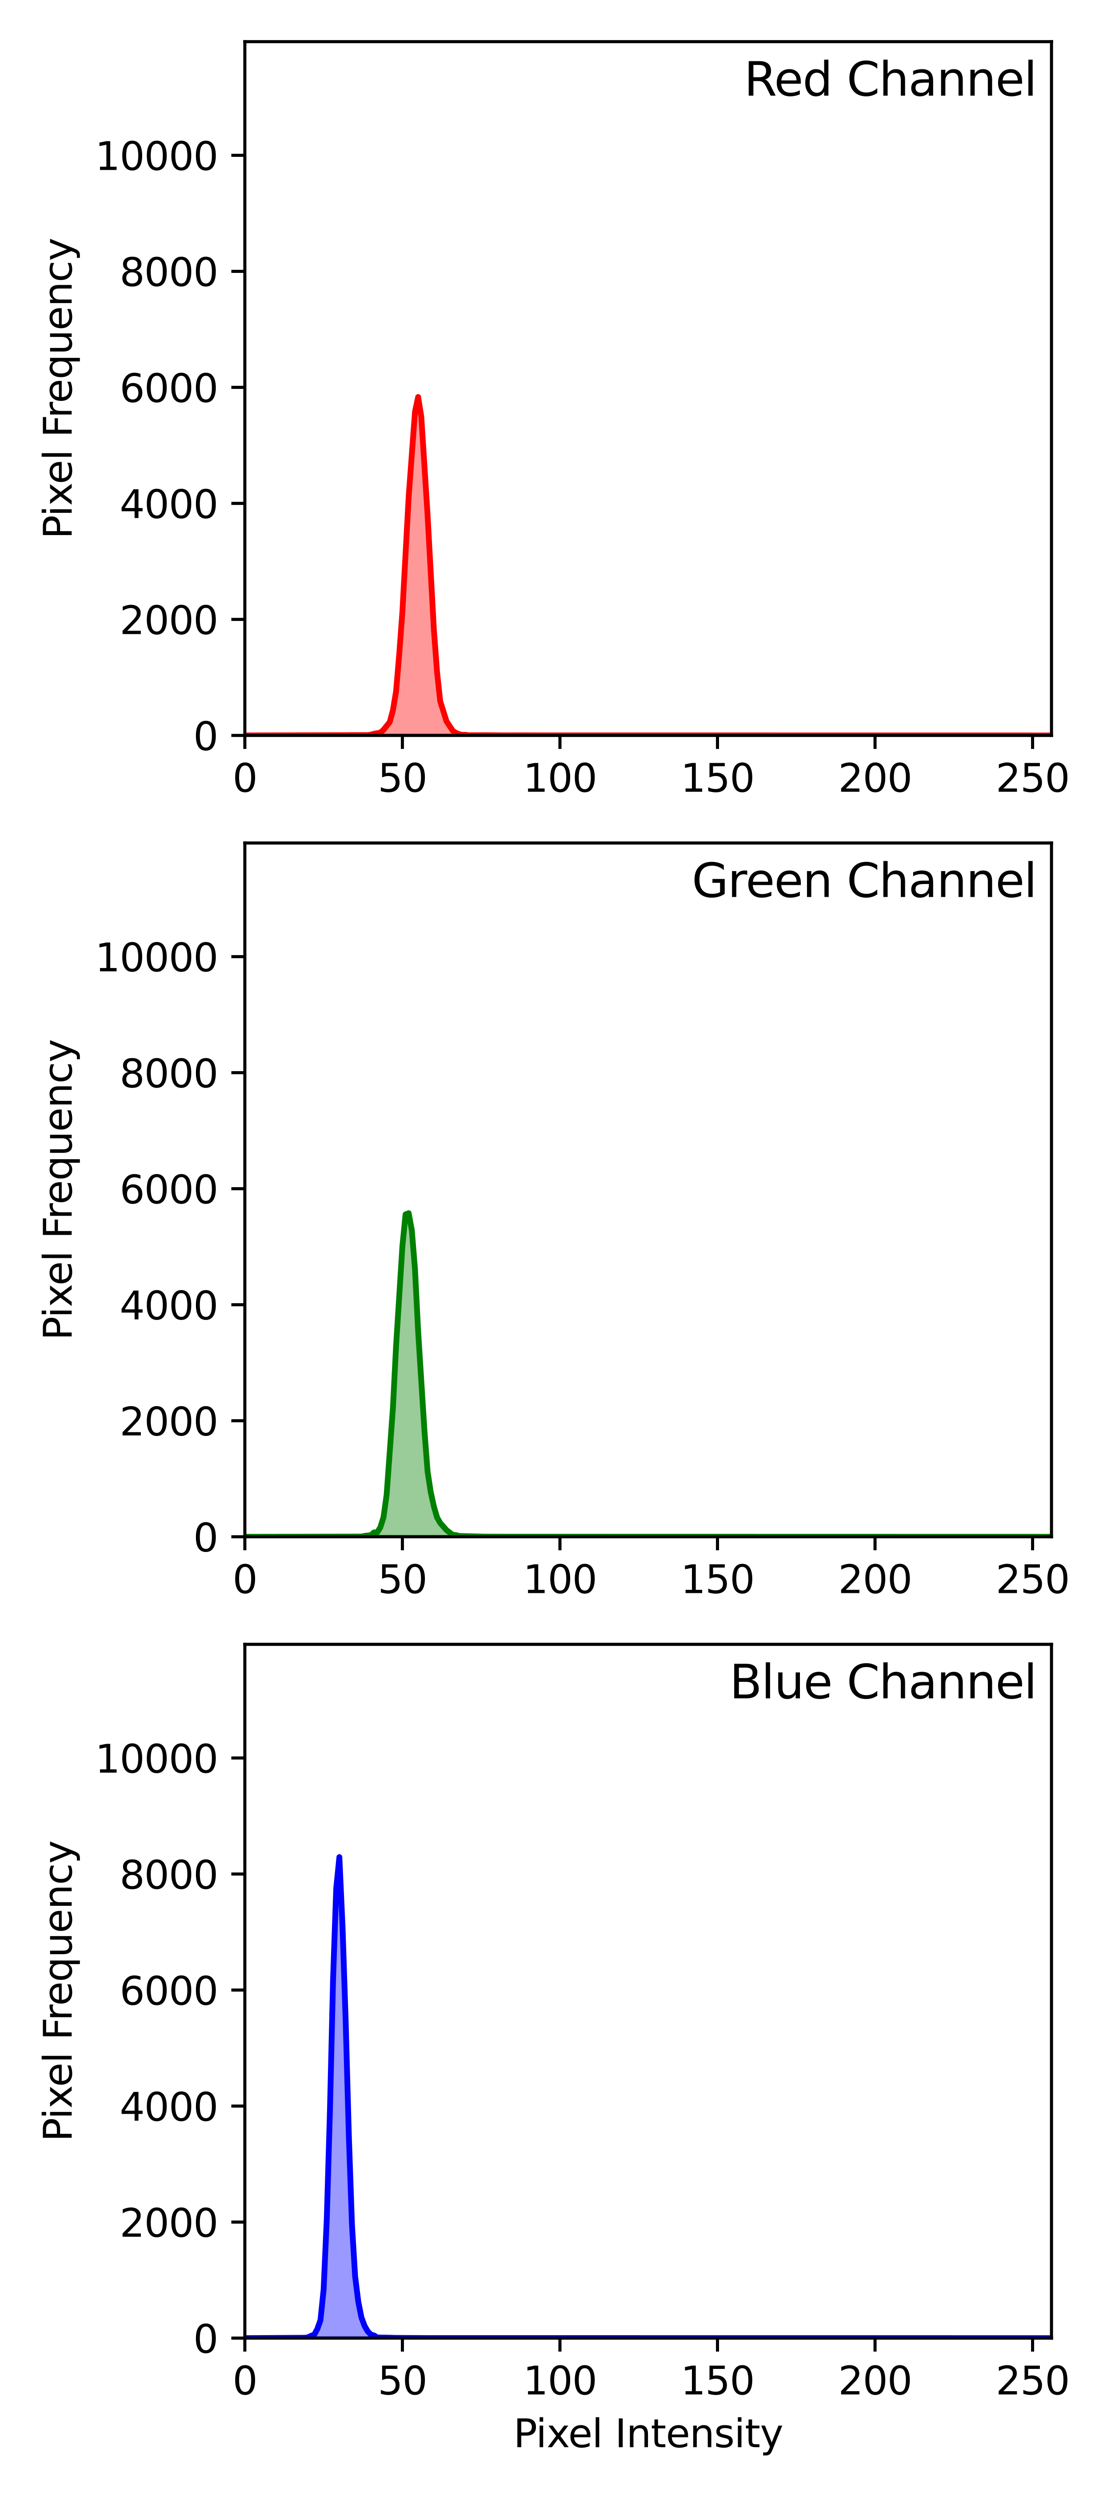<?xml version="1.0" encoding="utf-8" standalone="no"?>
<!DOCTYPE svg PUBLIC "-//W3C//DTD SVG 1.1//EN"
  "http://www.w3.org/Graphics/SVG/1.1/DTD/svg11.dtd">
<svg xmlns:xlink="http://www.w3.org/1999/xlink" width="288pt" height="648pt" viewBox="0 0 288 648" xmlns="http://www.w3.org/2000/svg" version="1.1">
 <defs>
  <style type="text/css">*{stroke-linejoin: round; stroke-linecap: butt}</style>
 </defs>
 <g id="figure_1">
  <g id="patch_1">
   <path d="M 0 648 
L 288 648 
L 288 0 
L 0 0 
z
" style="fill: #ffffff"/>
  </g>
  <g id="axes_1">
   <g id="patch_2">
    <path d="M 63.47 190.627 
L 272.574 190.627 
L 272.574 10.8 
L 63.47 10.8 
z
" style="fill: #ffffff"/>
   </g>
   <g id="PolyCollection_1">
    <defs>
     <path id="m77b847c55e" d="M 63.47 -457.373 
L 63.47 -457.373 
L 64.287 -457.373 
L 65.104 -457.373 
L 65.92 -457.373 
L 66.737 -457.373 
L 67.554 -457.373 
L 68.371 -457.373 
L 69.188 -457.373 
L 70.004 -457.373 
L 70.821 -457.373 
L 71.638 -457.373 
L 72.455 -457.373 
L 73.272 -457.373 
L 74.089 -457.373 
L 74.905 -457.373 
L 75.722 -457.373 
L 76.539 -457.373 
L 77.356 -457.373 
L 78.173 -457.373 
L 78.989 -457.373 
L 79.806 -457.373 
L 80.623 -457.373 
L 81.44 -457.373 
L 82.257 -457.373 
L 83.073 -457.373 
L 83.89 -457.373 
L 84.707 -457.373 
L 85.524 -457.373 
L 86.341 -457.373 
L 87.158 -457.373 
L 87.974 -457.373 
L 88.791 -457.373 
L 89.608 -457.373 
L 90.425 -457.373 
L 91.242 -457.373 
L 92.058 -457.373 
L 92.875 -457.373 
L 93.692 -457.403 
L 94.509 -457.388 
L 95.326 -457.464 
L 96.142 -457.569 
L 96.959 -457.809 
L 97.776 -457.915 
L 98.593 -458.095 
L 99.41 -458.817 
L 100.227 -459.824 
L 101.043 -460.862 
L 101.86 -463.914 
L 102.677 -468.831 
L 103.494 -478.41 
L 104.311 -489.402 
L 105.127 -505.311 
L 105.944 -519.31 
L 106.761 -529.987 
L 107.578 -541.279 
L 108.395 -545.099 
L 109.211 -539.986 
L 110.028 -527.927 
L 110.845 -514.408 
L 111.662 -498.74 
L 112.479 -484.71 
L 113.295 -473.824 
L 114.112 -466.245 
L 114.929 -463.749 
L 115.746 -461.042 
L 116.563 -459.779 
L 117.38 -458.576 
L 118.196 -458.035 
L 119.013 -457.704 
L 119.83 -457.539 
L 120.647 -457.539 
L 121.464 -457.418 
L 122.28 -457.433 
L 123.097 -457.418 
L 123.914 -457.388 
L 124.731 -457.403 
L 125.548 -457.388 
L 126.364 -457.433 
L 127.181 -457.403 
L 127.998 -457.418 
L 128.815 -457.418 
L 129.632 -457.388 
L 130.449 -457.388 
L 131.265 -457.403 
L 132.082 -457.403 
L 132.899 -457.403 
L 133.716 -457.403 
L 134.533 -457.403 
L 135.349 -457.403 
L 136.166 -457.403 
L 136.983 -457.373 
L 137.8 -457.373 
L 138.617 -457.388 
L 139.433 -457.388 
L 140.25 -457.388 
L 141.067 -457.388 
L 141.884 -457.373 
L 142.701 -457.373 
L 143.517 -457.373 
L 144.334 -457.373 
L 145.151 -457.373 
L 145.968 -457.373 
L 146.785 -457.373 
L 147.602 -457.373 
L 148.418 -457.373 
L 149.235 -457.373 
L 150.052 -457.373 
L 150.869 -457.373 
L 151.686 -457.373 
L 152.502 -457.373 
L 153.319 -457.373 
L 154.136 -457.373 
L 154.953 -457.373 
L 155.77 -457.373 
L 156.586 -457.373 
L 157.403 -457.373 
L 158.22 -457.373 
L 159.037 -457.373 
L 159.854 -457.373 
L 160.671 -457.373 
L 161.487 -457.373 
L 162.304 -457.373 
L 163.121 -457.373 
L 163.938 -457.373 
L 164.755 -457.373 
L 165.571 -457.373 
L 166.388 -457.373 
L 167.205 -457.373 
L 168.022 -457.373 
L 168.839 -457.373 
L 169.655 -457.373 
L 170.472 -457.373 
L 171.289 -457.373 
L 172.106 -457.373 
L 172.923 -457.373 
L 173.74 -457.373 
L 174.556 -457.373 
L 175.373 -457.373 
L 176.19 -457.373 
L 177.007 -457.373 
L 177.824 -457.373 
L 178.64 -457.373 
L 179.457 -457.373 
L 180.274 -457.373 
L 181.091 -457.373 
L 181.908 -457.373 
L 182.724 -457.373 
L 183.541 -457.373 
L 184.358 -457.373 
L 185.175 -457.373 
L 185.992 -457.373 
L 186.808 -457.373 
L 187.625 -457.373 
L 188.442 -457.373 
L 189.259 -457.373 
L 190.076 -457.373 
L 190.893 -457.373 
L 191.709 -457.373 
L 192.526 -457.373 
L 193.343 -457.373 
L 194.16 -457.373 
L 194.977 -457.373 
L 195.793 -457.373 
L 196.61 -457.373 
L 197.427 -457.373 
L 198.244 -457.373 
L 199.061 -457.373 
L 199.877 -457.373 
L 200.694 -457.373 
L 201.511 -457.373 
L 202.328 -457.373 
L 203.145 -457.373 
L 203.962 -457.373 
L 204.778 -457.373 
L 205.595 -457.373 
L 206.412 -457.373 
L 207.229 -457.373 
L 208.046 -457.373 
L 208.862 -457.373 
L 209.679 -457.373 
L 210.496 -457.373 
L 211.313 -457.373 
L 212.13 -457.373 
L 212.946 -457.373 
L 213.763 -457.373 
L 214.58 -457.373 
L 215.397 -457.373 
L 216.214 -457.373 
L 217.031 -457.373 
L 217.847 -457.373 
L 218.664 -457.373 
L 219.481 -457.373 
L 220.298 -457.373 
L 221.115 -457.373 
L 221.931 -457.373 
L 222.748 -457.373 
L 223.565 -457.373 
L 224.382 -457.373 
L 225.199 -457.373 
L 226.015 -457.373 
L 226.832 -457.373 
L 227.649 -457.373 
L 228.466 -457.373 
L 229.283 -457.373 
L 230.099 -457.373 
L 230.916 -457.373 
L 231.733 -457.373 
L 232.55 -457.373 
L 233.367 -457.373 
L 234.184 -457.373 
L 235 -457.373 
L 235.817 -457.373 
L 236.634 -457.373 
L 237.451 -457.373 
L 238.268 -457.373 
L 239.084 -457.373 
L 239.901 -457.373 
L 240.718 -457.373 
L 241.535 -457.373 
L 242.352 -457.373 
L 243.168 -457.373 
L 243.985 -457.373 
L 244.802 -457.373 
L 245.619 -457.373 
L 246.436 -457.373 
L 247.253 -457.373 
L 248.069 -457.373 
L 248.886 -457.373 
L 249.703 -457.373 
L 250.52 -457.373 
L 251.337 -457.373 
L 252.153 -457.373 
L 252.97 -457.373 
L 253.787 -457.373 
L 254.604 -457.373 
L 255.421 -457.373 
L 256.237 -457.373 
L 257.054 -457.373 
L 257.871 -457.373 
L 258.688 -457.373 
L 259.505 -457.373 
L 260.322 -457.373 
L 261.138 -457.373 
L 261.955 -457.373 
L 262.772 -457.373 
L 263.589 -457.373 
L 264.406 -457.373 
L 265.222 -457.373 
L 266.039 -457.373 
L 266.856 -457.373 
L 267.673 -457.373 
L 268.49 -457.373 
L 269.306 -457.373 
L 270.123 -457.373 
L 270.94 -457.373 
L 271.757 -457.373 
L 271.757 -457.373 
L 271.757 -457.373 
L 270.94 -457.373 
L 270.123 -457.373 
L 269.306 -457.373 
L 268.49 -457.373 
L 267.673 -457.373 
L 266.856 -457.373 
L 266.039 -457.373 
L 265.222 -457.373 
L 264.406 -457.373 
L 263.589 -457.373 
L 262.772 -457.373 
L 261.955 -457.373 
L 261.138 -457.373 
L 260.322 -457.373 
L 259.505 -457.373 
L 258.688 -457.373 
L 257.871 -457.373 
L 257.054 -457.373 
L 256.237 -457.373 
L 255.421 -457.373 
L 254.604 -457.373 
L 253.787 -457.373 
L 252.97 -457.373 
L 252.153 -457.373 
L 251.337 -457.373 
L 250.52 -457.373 
L 249.703 -457.373 
L 248.886 -457.373 
L 248.069 -457.373 
L 247.253 -457.373 
L 246.436 -457.373 
L 245.619 -457.373 
L 244.802 -457.373 
L 243.985 -457.373 
L 243.168 -457.373 
L 242.352 -457.373 
L 241.535 -457.373 
L 240.718 -457.373 
L 239.901 -457.373 
L 239.084 -457.373 
L 238.268 -457.373 
L 237.451 -457.373 
L 236.634 -457.373 
L 235.817 -457.373 
L 235 -457.373 
L 234.184 -457.373 
L 233.367 -457.373 
L 232.55 -457.373 
L 231.733 -457.373 
L 230.916 -457.373 
L 230.099 -457.373 
L 229.283 -457.373 
L 228.466 -457.373 
L 227.649 -457.373 
L 226.832 -457.373 
L 226.015 -457.373 
L 225.199 -457.373 
L 224.382 -457.373 
L 223.565 -457.373 
L 222.748 -457.373 
L 221.931 -457.373 
L 221.115 -457.373 
L 220.298 -457.373 
L 219.481 -457.373 
L 218.664 -457.373 
L 217.847 -457.373 
L 217.031 -457.373 
L 216.214 -457.373 
L 215.397 -457.373 
L 214.58 -457.373 
L 213.763 -457.373 
L 212.946 -457.373 
L 212.13 -457.373 
L 211.313 -457.373 
L 210.496 -457.373 
L 209.679 -457.373 
L 208.862 -457.373 
L 208.046 -457.373 
L 207.229 -457.373 
L 206.412 -457.373 
L 205.595 -457.373 
L 204.778 -457.373 
L 203.962 -457.373 
L 203.145 -457.373 
L 202.328 -457.373 
L 201.511 -457.373 
L 200.694 -457.373 
L 199.877 -457.373 
L 199.061 -457.373 
L 198.244 -457.373 
L 197.427 -457.373 
L 196.61 -457.373 
L 195.793 -457.373 
L 194.977 -457.373 
L 194.16 -457.373 
L 193.343 -457.373 
L 192.526 -457.373 
L 191.709 -457.373 
L 190.893 -457.373 
L 190.076 -457.373 
L 189.259 -457.373 
L 188.442 -457.373 
L 187.625 -457.373 
L 186.808 -457.373 
L 185.992 -457.373 
L 185.175 -457.373 
L 184.358 -457.373 
L 183.541 -457.373 
L 182.724 -457.373 
L 181.908 -457.373 
L 181.091 -457.373 
L 180.274 -457.373 
L 179.457 -457.373 
L 178.64 -457.373 
L 177.824 -457.373 
L 177.007 -457.373 
L 176.19 -457.373 
L 175.373 -457.373 
L 174.556 -457.373 
L 173.74 -457.373 
L 172.923 -457.373 
L 172.106 -457.373 
L 171.289 -457.373 
L 170.472 -457.373 
L 169.655 -457.373 
L 168.839 -457.373 
L 168.022 -457.373 
L 167.205 -457.373 
L 166.388 -457.373 
L 165.571 -457.373 
L 164.755 -457.373 
L 163.938 -457.373 
L 163.121 -457.373 
L 162.304 -457.373 
L 161.487 -457.373 
L 160.671 -457.373 
L 159.854 -457.373 
L 159.037 -457.373 
L 158.22 -457.373 
L 157.403 -457.373 
L 156.586 -457.373 
L 155.77 -457.373 
L 154.953 -457.373 
L 154.136 -457.373 
L 153.319 -457.373 
L 152.502 -457.373 
L 151.686 -457.373 
L 150.869 -457.373 
L 150.052 -457.373 
L 149.235 -457.373 
L 148.418 -457.373 
L 147.602 -457.373 
L 146.785 -457.373 
L 145.968 -457.373 
L 145.151 -457.373 
L 144.334 -457.373 
L 143.517 -457.373 
L 142.701 -457.373 
L 141.884 -457.373 
L 141.067 -457.373 
L 140.25 -457.373 
L 139.433 -457.373 
L 138.617 -457.373 
L 137.8 -457.373 
L 136.983 -457.373 
L 136.166 -457.373 
L 135.349 -457.373 
L 134.533 -457.373 
L 133.716 -457.373 
L 132.899 -457.373 
L 132.082 -457.373 
L 131.265 -457.373 
L 130.449 -457.373 
L 129.632 -457.373 
L 128.815 -457.373 
L 127.998 -457.373 
L 127.181 -457.373 
L 126.364 -457.373 
L 125.548 -457.373 
L 124.731 -457.373 
L 123.914 -457.373 
L 123.097 -457.373 
L 122.28 -457.373 
L 121.464 -457.373 
L 120.647 -457.373 
L 119.83 -457.373 
L 119.013 -457.373 
L 118.196 -457.373 
L 117.38 -457.373 
L 116.563 -457.373 
L 115.746 -457.373 
L 114.929 -457.373 
L 114.112 -457.373 
L 113.295 -457.373 
L 112.479 -457.373 
L 111.662 -457.373 
L 110.845 -457.373 
L 110.028 -457.373 
L 109.211 -457.373 
L 108.395 -457.373 
L 107.578 -457.373 
L 106.761 -457.373 
L 105.944 -457.373 
L 105.127 -457.373 
L 104.311 -457.373 
L 103.494 -457.373 
L 102.677 -457.373 
L 101.86 -457.373 
L 101.043 -457.373 
L 100.227 -457.373 
L 99.41 -457.373 
L 98.593 -457.373 
L 97.776 -457.373 
L 96.959 -457.373 
L 96.142 -457.373 
L 95.326 -457.373 
L 94.509 -457.373 
L 93.692 -457.373 
L 92.875 -457.373 
L 92.058 -457.373 
L 91.242 -457.373 
L 90.425 -457.373 
L 89.608 -457.373 
L 88.791 -457.373 
L 87.974 -457.373 
L 87.158 -457.373 
L 86.341 -457.373 
L 85.524 -457.373 
L 84.707 -457.373 
L 83.89 -457.373 
L 83.073 -457.373 
L 82.257 -457.373 
L 81.44 -457.373 
L 80.623 -457.373 
L 79.806 -457.373 
L 78.989 -457.373 
L 78.173 -457.373 
L 77.356 -457.373 
L 76.539 -457.373 
L 75.722 -457.373 
L 74.905 -457.373 
L 74.089 -457.373 
L 73.272 -457.373 
L 72.455 -457.373 
L 71.638 -457.373 
L 70.821 -457.373 
L 70.004 -457.373 
L 69.188 -457.373 
L 68.371 -457.373 
L 67.554 -457.373 
L 66.737 -457.373 
L 65.92 -457.373 
L 65.104 -457.373 
L 64.287 -457.373 
L 63.47 -457.373 
z
" style="stroke: #ff0000; stroke-opacity: 0.4"/>
    </defs>
    <g clip-path="url(#pc840435351)">
     <use xlink:href="#m77b847c55e" x="0" y="648" style="fill: #ff0000; fill-opacity: 0.4; stroke: #ff0000; stroke-opacity: 0.4"/>
    </g>
   </g>
   <g id="matplotlib.axis_1">
    <g id="xtick_1">
     <g id="line2d_1">
      <defs>
       <path id="mfc8a47cc13" d="M 0 0 
L 0 3.5 
" style="stroke: #000000; stroke-width: 0.8"/>
      </defs>
      <g>
       <use xlink:href="#mfc8a47cc13" x="63.47" y="190.627" style="stroke: #000000; stroke-width: 0.8"/>
      </g>
     </g>
     <g id="text_1">
      <!-- 0 -->
      <g transform="translate(60.289 205.225) scale(0.1 -0.1)">
       <defs>
        <path id="DejaVuSans-30" d="M 2034 4250 
Q 1547 4250 1301 3770 
Q 1056 3291 1056 2328 
Q 1056 1369 1301 889 
Q 1547 409 2034 409 
Q 2525 409 2770 889 
Q 3016 1369 3016 2328 
Q 3016 3291 2770 3770 
Q 2525 4250 2034 4250 
z
M 2034 4750 
Q 2819 4750 3233 4129 
Q 3647 3509 3647 2328 
Q 3647 1150 3233 529 
Q 2819 -91 2034 -91 
Q 1250 -91 836 529 
Q 422 1150 422 2328 
Q 422 3509 836 4129 
Q 1250 4750 2034 4750 
z
" transform="scale(0.016)"/>
       </defs>
       <use xlink:href="#DejaVuSans-30"/>
      </g>
     </g>
    </g>
    <g id="xtick_2">
     <g id="line2d_2">
      <g>
       <use xlink:href="#mfc8a47cc13" x="104.311" y="190.627" style="stroke: #000000; stroke-width: 0.8"/>
      </g>
     </g>
     <g id="text_2">
      <!-- 50 -->
      <g transform="translate(97.948 205.225) scale(0.1 -0.1)">
       <defs>
        <path id="DejaVuSans-35" d="M 691 4666 
L 3169 4666 
L 3169 4134 
L 1269 4134 
L 1269 2991 
Q 1406 3038 1543 3061 
Q 1681 3084 1819 3084 
Q 2600 3084 3056 2656 
Q 3513 2228 3513 1497 
Q 3513 744 3044 326 
Q 2575 -91 1722 -91 
Q 1428 -91 1123 -41 
Q 819 9 494 109 
L 494 744 
Q 775 591 1075 516 
Q 1375 441 1709 441 
Q 2250 441 2565 725 
Q 2881 1009 2881 1497 
Q 2881 1984 2565 2268 
Q 2250 2553 1709 2553 
Q 1456 2553 1204 2497 
Q 953 2441 691 2322 
L 691 4666 
z
" transform="scale(0.016)"/>
       </defs>
       <use xlink:href="#DejaVuSans-35"/>
       <use xlink:href="#DejaVuSans-30" x="63.623"/>
      </g>
     </g>
    </g>
    <g id="xtick_3">
     <g id="line2d_3">
      <g>
       <use xlink:href="#mfc8a47cc13" x="145.151" y="190.627" style="stroke: #000000; stroke-width: 0.8"/>
      </g>
     </g>
     <g id="text_3">
      <!-- 100 -->
      <g transform="translate(135.607 205.225) scale(0.1 -0.1)">
       <defs>
        <path id="DejaVuSans-31" d="M 794 531 
L 1825 531 
L 1825 4091 
L 703 3866 
L 703 4441 
L 1819 4666 
L 2450 4666 
L 2450 531 
L 3481 531 
L 3481 0 
L 794 0 
L 794 531 
z
" transform="scale(0.016)"/>
       </defs>
       <use xlink:href="#DejaVuSans-31"/>
       <use xlink:href="#DejaVuSans-30" x="63.623"/>
       <use xlink:href="#DejaVuSans-30" x="127.246"/>
      </g>
     </g>
    </g>
    <g id="xtick_4">
     <g id="line2d_4">
      <g>
       <use xlink:href="#mfc8a47cc13" x="185.992" y="190.627" style="stroke: #000000; stroke-width: 0.8"/>
      </g>
     </g>
     <g id="text_4">
      <!-- 150 -->
      <g transform="translate(176.448 205.225) scale(0.1 -0.1)">
       <use xlink:href="#DejaVuSans-31"/>
       <use xlink:href="#DejaVuSans-35" x="63.623"/>
       <use xlink:href="#DejaVuSans-30" x="127.246"/>
      </g>
     </g>
    </g>
    <g id="xtick_5">
     <g id="line2d_5">
      <g>
       <use xlink:href="#mfc8a47cc13" x="226.832" y="190.627" style="stroke: #000000; stroke-width: 0.8"/>
      </g>
     </g>
     <g id="text_5">
      <!-- 200 -->
      <g transform="translate(217.288 205.225) scale(0.1 -0.1)">
       <defs>
        <path id="DejaVuSans-32" d="M 1228 531 
L 3431 531 
L 3431 0 
L 469 0 
L 469 531 
Q 828 903 1448 1529 
Q 2069 2156 2228 2338 
Q 2531 2678 2651 2914 
Q 2772 3150 2772 3378 
Q 2772 3750 2511 3984 
Q 2250 4219 1831 4219 
Q 1534 4219 1204 4116 
Q 875 4013 500 3803 
L 500 4441 
Q 881 4594 1212 4672 
Q 1544 4750 1819 4750 
Q 2544 4750 2975 4387 
Q 3406 4025 3406 3419 
Q 3406 3131 3298 2873 
Q 3191 2616 2906 2266 
Q 2828 2175 2409 1742 
Q 1991 1309 1228 531 
z
" transform="scale(0.016)"/>
       </defs>
       <use xlink:href="#DejaVuSans-32"/>
       <use xlink:href="#DejaVuSans-30" x="63.623"/>
       <use xlink:href="#DejaVuSans-30" x="127.246"/>
      </g>
     </g>
    </g>
    <g id="xtick_6">
     <g id="line2d_6">
      <g>
       <use xlink:href="#mfc8a47cc13" x="267.673" y="190.627" style="stroke: #000000; stroke-width: 0.8"/>
      </g>
     </g>
     <g id="text_6">
      <!-- 250 -->
      <g transform="translate(258.129 205.225) scale(0.1 -0.1)">
       <use xlink:href="#DejaVuSans-32"/>
       <use xlink:href="#DejaVuSans-35" x="63.623"/>
       <use xlink:href="#DejaVuSans-30" x="127.246"/>
      </g>
     </g>
    </g>
   </g>
   <g id="matplotlib.axis_2">
    <g id="ytick_1">
     <g id="line2d_7">
      <defs>
       <path id="mf2c79bbb2f" d="M 0 0 
L -3.5 0 
" style="stroke: #000000; stroke-width: 0.8"/>
      </defs>
      <g>
       <use xlink:href="#mf2c79bbb2f" x="63.47" y="190.627" style="stroke: #000000; stroke-width: 0.8"/>
      </g>
     </g>
     <g id="text_7">
      <!-- 0 -->
      <g transform="translate(50.108 194.426) scale(0.1 -0.1)">
       <use xlink:href="#DejaVuSans-30"/>
      </g>
     </g>
    </g>
    <g id="ytick_2">
     <g id="line2d_8">
      <g>
       <use xlink:href="#mf2c79bbb2f" x="63.47" y="160.553" style="stroke: #000000; stroke-width: 0.8"/>
      </g>
     </g>
     <g id="text_8">
      <!-- 2000 -->
      <g transform="translate(31.02 164.352) scale(0.1 -0.1)">
       <use xlink:href="#DejaVuSans-32"/>
       <use xlink:href="#DejaVuSans-30" x="63.623"/>
       <use xlink:href="#DejaVuSans-30" x="127.246"/>
       <use xlink:href="#DejaVuSans-30" x="190.869"/>
      </g>
     </g>
    </g>
    <g id="ytick_3">
     <g id="line2d_9">
      <g>
       <use xlink:href="#mf2c79bbb2f" x="63.47" y="130.479" style="stroke: #000000; stroke-width: 0.8"/>
      </g>
     </g>
     <g id="text_9">
      <!-- 4000 -->
      <g transform="translate(31.02 134.278) scale(0.1 -0.1)">
       <defs>
        <path id="DejaVuSans-34" d="M 2419 4116 
L 825 1625 
L 2419 1625 
L 2419 4116 
z
M 2253 4666 
L 3047 4666 
L 3047 1625 
L 3713 1625 
L 3713 1100 
L 3047 1100 
L 3047 0 
L 2419 0 
L 2419 1100 
L 313 1100 
L 313 1709 
L 2253 4666 
z
" transform="scale(0.016)"/>
       </defs>
       <use xlink:href="#DejaVuSans-34"/>
       <use xlink:href="#DejaVuSans-30" x="63.623"/>
       <use xlink:href="#DejaVuSans-30" x="127.246"/>
       <use xlink:href="#DejaVuSans-30" x="190.869"/>
      </g>
     </g>
    </g>
    <g id="ytick_4">
     <g id="line2d_10">
      <g>
       <use xlink:href="#mf2c79bbb2f" x="63.47" y="100.405" style="stroke: #000000; stroke-width: 0.8"/>
      </g>
     </g>
     <g id="text_10">
      <!-- 6000 -->
      <g transform="translate(31.02 104.204) scale(0.1 -0.1)">
       <defs>
        <path id="DejaVuSans-36" d="M 2113 2584 
Q 1688 2584 1439 2293 
Q 1191 2003 1191 1497 
Q 1191 994 1439 701 
Q 1688 409 2113 409 
Q 2538 409 2786 701 
Q 3034 994 3034 1497 
Q 3034 2003 2786 2293 
Q 2538 2584 2113 2584 
z
M 3366 4563 
L 3366 3988 
Q 3128 4100 2886 4159 
Q 2644 4219 2406 4219 
Q 1781 4219 1451 3797 
Q 1122 3375 1075 2522 
Q 1259 2794 1537 2939 
Q 1816 3084 2150 3084 
Q 2853 3084 3261 2657 
Q 3669 2231 3669 1497 
Q 3669 778 3244 343 
Q 2819 -91 2113 -91 
Q 1303 -91 875 529 
Q 447 1150 447 2328 
Q 447 3434 972 4092 
Q 1497 4750 2381 4750 
Q 2619 4750 2861 4703 
Q 3103 4656 3366 4563 
z
" transform="scale(0.016)"/>
       </defs>
       <use xlink:href="#DejaVuSans-36"/>
       <use xlink:href="#DejaVuSans-30" x="63.623"/>
       <use xlink:href="#DejaVuSans-30" x="127.246"/>
       <use xlink:href="#DejaVuSans-30" x="190.869"/>
      </g>
     </g>
    </g>
    <g id="ytick_5">
     <g id="line2d_11">
      <g>
       <use xlink:href="#mf2c79bbb2f" x="63.47" y="70.331" style="stroke: #000000; stroke-width: 0.8"/>
      </g>
     </g>
     <g id="text_11">
      <!-- 8000 -->
      <g transform="translate(31.02 74.13) scale(0.1 -0.1)">
       <defs>
        <path id="DejaVuSans-38" d="M 2034 2216 
Q 1584 2216 1326 1975 
Q 1069 1734 1069 1313 
Q 1069 891 1326 650 
Q 1584 409 2034 409 
Q 2484 409 2743 651 
Q 3003 894 3003 1313 
Q 3003 1734 2745 1975 
Q 2488 2216 2034 2216 
z
M 1403 2484 
Q 997 2584 770 2862 
Q 544 3141 544 3541 
Q 544 4100 942 4425 
Q 1341 4750 2034 4750 
Q 2731 4750 3128 4425 
Q 3525 4100 3525 3541 
Q 3525 3141 3298 2862 
Q 3072 2584 2669 2484 
Q 3125 2378 3379 2068 
Q 3634 1759 3634 1313 
Q 3634 634 3220 271 
Q 2806 -91 2034 -91 
Q 1263 -91 848 271 
Q 434 634 434 1313 
Q 434 1759 690 2068 
Q 947 2378 1403 2484 
z
M 1172 3481 
Q 1172 3119 1398 2916 
Q 1625 2713 2034 2713 
Q 2441 2713 2670 2916 
Q 2900 3119 2900 3481 
Q 2900 3844 2670 4047 
Q 2441 4250 2034 4250 
Q 1625 4250 1398 4047 
Q 1172 3844 1172 3481 
z
" transform="scale(0.016)"/>
       </defs>
       <use xlink:href="#DejaVuSans-38"/>
       <use xlink:href="#DejaVuSans-30" x="63.623"/>
       <use xlink:href="#DejaVuSans-30" x="127.246"/>
       <use xlink:href="#DejaVuSans-30" x="190.869"/>
      </g>
     </g>
    </g>
    <g id="ytick_6">
     <g id="line2d_12">
      <g>
       <use xlink:href="#mf2c79bbb2f" x="63.47" y="40.257" style="stroke: #000000; stroke-width: 0.8"/>
      </g>
     </g>
     <g id="text_12">
      <!-- 10000 -->
      <g transform="translate(24.657 44.057) scale(0.1 -0.1)">
       <use xlink:href="#DejaVuSans-31"/>
       <use xlink:href="#DejaVuSans-30" x="63.623"/>
       <use xlink:href="#DejaVuSans-30" x="127.246"/>
       <use xlink:href="#DejaVuSans-30" x="190.869"/>
       <use xlink:href="#DejaVuSans-30" x="254.492"/>
      </g>
     </g>
    </g>
    <g id="text_13">
     <!-- Pixel Frequency -->
     <g transform="translate(18.578 139.692) rotate(-90) scale(0.1 -0.1)">
      <defs>
       <path id="DejaVuSans-50" d="M 1259 4147 
L 1259 2394 
L 2053 2394 
Q 2494 2394 2734 2622 
Q 2975 2850 2975 3272 
Q 2975 3691 2734 3919 
Q 2494 4147 2053 4147 
L 1259 4147 
z
M 628 4666 
L 2053 4666 
Q 2838 4666 3239 4311 
Q 3641 3956 3641 3272 
Q 3641 2581 3239 2228 
Q 2838 1875 2053 1875 
L 1259 1875 
L 1259 0 
L 628 0 
L 628 4666 
z
" transform="scale(0.016)"/>
       <path id="DejaVuSans-69" d="M 603 3500 
L 1178 3500 
L 1178 0 
L 603 0 
L 603 3500 
z
M 603 4863 
L 1178 4863 
L 1178 4134 
L 603 4134 
L 603 4863 
z
" transform="scale(0.016)"/>
       <path id="DejaVuSans-78" d="M 3513 3500 
L 2247 1797 
L 3578 0 
L 2900 0 
L 1881 1375 
L 863 0 
L 184 0 
L 1544 1831 
L 300 3500 
L 978 3500 
L 1906 2253 
L 2834 3500 
L 3513 3500 
z
" transform="scale(0.016)"/>
       <path id="DejaVuSans-65" d="M 3597 1894 
L 3597 1613 
L 953 1613 
Q 991 1019 1311 708 
Q 1631 397 2203 397 
Q 2534 397 2845 478 
Q 3156 559 3463 722 
L 3463 178 
Q 3153 47 2828 -22 
Q 2503 -91 2169 -91 
Q 1331 -91 842 396 
Q 353 884 353 1716 
Q 353 2575 817 3079 
Q 1281 3584 2069 3584 
Q 2775 3584 3186 3129 
Q 3597 2675 3597 1894 
z
M 3022 2063 
Q 3016 2534 2758 2815 
Q 2500 3097 2075 3097 
Q 1594 3097 1305 2825 
Q 1016 2553 972 2059 
L 3022 2063 
z
" transform="scale(0.016)"/>
       <path id="DejaVuSans-6c" d="M 603 4863 
L 1178 4863 
L 1178 0 
L 603 0 
L 603 4863 
z
" transform="scale(0.016)"/>
       <path id="DejaVuSans-20" transform="scale(0.016)"/>
       <path id="DejaVuSans-46" d="M 628 4666 
L 3309 4666 
L 3309 4134 
L 1259 4134 
L 1259 2759 
L 3109 2759 
L 3109 2228 
L 1259 2228 
L 1259 0 
L 628 0 
L 628 4666 
z
" transform="scale(0.016)"/>
       <path id="DejaVuSans-72" d="M 2631 2963 
Q 2534 3019 2420 3045 
Q 2306 3072 2169 3072 
Q 1681 3072 1420 2755 
Q 1159 2438 1159 1844 
L 1159 0 
L 581 0 
L 581 3500 
L 1159 3500 
L 1159 2956 
Q 1341 3275 1631 3429 
Q 1922 3584 2338 3584 
Q 2397 3584 2469 3576 
Q 2541 3569 2628 3553 
L 2631 2963 
z
" transform="scale(0.016)"/>
       <path id="DejaVuSans-71" d="M 947 1747 
Q 947 1113 1208 752 
Q 1469 391 1925 391 
Q 2381 391 2643 752 
Q 2906 1113 2906 1747 
Q 2906 2381 2643 2742 
Q 2381 3103 1925 3103 
Q 1469 3103 1208 2742 
Q 947 2381 947 1747 
z
M 2906 525 
Q 2725 213 2448 61 
Q 2172 -91 1784 -91 
Q 1150 -91 751 415 
Q 353 922 353 1747 
Q 353 2572 751 3078 
Q 1150 3584 1784 3584 
Q 2172 3584 2448 3432 
Q 2725 3281 2906 2969 
L 2906 3500 
L 3481 3500 
L 3481 -1331 
L 2906 -1331 
L 2906 525 
z
" transform="scale(0.016)"/>
       <path id="DejaVuSans-75" d="M 544 1381 
L 544 3500 
L 1119 3500 
L 1119 1403 
Q 1119 906 1312 657 
Q 1506 409 1894 409 
Q 2359 409 2629 706 
Q 2900 1003 2900 1516 
L 2900 3500 
L 3475 3500 
L 3475 0 
L 2900 0 
L 2900 538 
Q 2691 219 2414 64 
Q 2138 -91 1772 -91 
Q 1169 -91 856 284 
Q 544 659 544 1381 
z
M 1991 3584 
L 1991 3584 
z
" transform="scale(0.016)"/>
       <path id="DejaVuSans-6e" d="M 3513 2113 
L 3513 0 
L 2938 0 
L 2938 2094 
Q 2938 2591 2744 2837 
Q 2550 3084 2163 3084 
Q 1697 3084 1428 2787 
Q 1159 2491 1159 1978 
L 1159 0 
L 581 0 
L 581 3500 
L 1159 3500 
L 1159 2956 
Q 1366 3272 1645 3428 
Q 1925 3584 2291 3584 
Q 2894 3584 3203 3211 
Q 3513 2838 3513 2113 
z
" transform="scale(0.016)"/>
       <path id="DejaVuSans-63" d="M 3122 3366 
L 3122 2828 
Q 2878 2963 2633 3030 
Q 2388 3097 2138 3097 
Q 1578 3097 1268 2742 
Q 959 2388 959 1747 
Q 959 1106 1268 751 
Q 1578 397 2138 397 
Q 2388 397 2633 464 
Q 2878 531 3122 666 
L 3122 134 
Q 2881 22 2623 -34 
Q 2366 -91 2075 -91 
Q 1284 -91 818 406 
Q 353 903 353 1747 
Q 353 2603 823 3093 
Q 1294 3584 2113 3584 
Q 2378 3584 2631 3529 
Q 2884 3475 3122 3366 
z
" transform="scale(0.016)"/>
       <path id="DejaVuSans-79" d="M 2059 -325 
Q 1816 -950 1584 -1140 
Q 1353 -1331 966 -1331 
L 506 -1331 
L 506 -850 
L 844 -850 
Q 1081 -850 1212 -737 
Q 1344 -625 1503 -206 
L 1606 56 
L 191 3500 
L 800 3500 
L 1894 763 
L 2988 3500 
L 3597 3500 
L 2059 -325 
z
" transform="scale(0.016)"/>
      </defs>
      <use xlink:href="#DejaVuSans-50"/>
      <use xlink:href="#DejaVuSans-69" x="58.053"/>
      <use xlink:href="#DejaVuSans-78" x="85.836"/>
      <use xlink:href="#DejaVuSans-65" x="141.891"/>
      <use xlink:href="#DejaVuSans-6c" x="203.414"/>
      <use xlink:href="#DejaVuSans-20" x="231.197"/>
      <use xlink:href="#DejaVuSans-46" x="262.984"/>
      <use xlink:href="#DejaVuSans-72" x="313.254"/>
      <use xlink:href="#DejaVuSans-65" x="352.117"/>
      <use xlink:href="#DejaVuSans-71" x="413.641"/>
      <use xlink:href="#DejaVuSans-75" x="477.117"/>
      <use xlink:href="#DejaVuSans-65" x="540.496"/>
      <use xlink:href="#DejaVuSans-6e" x="602.02"/>
      <use xlink:href="#DejaVuSans-63" x="665.398"/>
      <use xlink:href="#DejaVuSans-79" x="720.379"/>
     </g>
    </g>
   </g>
   <g id="line2d_13">
    <path d="M 63.47 190.627 
L 95.326 190.536 
L 96.142 190.431 
L 96.959 190.191 
L 98.593 189.905 
L 99.41 189.183 
L 101.043 187.138 
L 101.86 184.086 
L 102.677 179.169 
L 103.494 169.59 
L 104.311 158.598 
L 105.944 128.69 
L 107.578 106.721 
L 108.395 102.901 
L 109.211 108.014 
L 110.845 133.592 
L 112.479 163.29 
L 113.295 174.176 
L 114.112 181.755 
L 115.746 186.958 
L 117.38 189.424 
L 118.196 189.965 
L 119.013 190.296 
L 119.83 190.461 
L 120.647 190.461 
L 121.464 190.582 
L 126.364 190.567 
L 130.449 190.612 
L 136.166 190.597 
L 139.433 190.612 
L 271.757 190.627 
L 271.757 190.627 
" clip-path="url(#pc840435351)" style="fill: none; stroke: #ff0000; stroke-width: 1.5; stroke-linecap: square"/>
   </g>
   <g id="patch_3">
    <path d="M 63.47 190.627 
L 63.47 10.8 
" style="fill: none; stroke: #000000; stroke-width: 0.8; stroke-linejoin: miter; stroke-linecap: square"/>
   </g>
   <g id="patch_4">
    <path d="M 272.574 190.627 
L 272.574 10.8 
" style="fill: none; stroke: #000000; stroke-width: 0.8; stroke-linejoin: miter; stroke-linecap: square"/>
   </g>
   <g id="patch_5">
    <path d="M 63.47 190.627 
L 272.574 190.627 
" style="fill: none; stroke: #000000; stroke-width: 0.8; stroke-linejoin: miter; stroke-linecap: square"/>
   </g>
   <g id="patch_6">
    <path d="M 63.47 10.8 
L 272.574 10.8 
" style="fill: none; stroke: #000000; stroke-width: 0.8; stroke-linejoin: miter; stroke-linecap: square"/>
   </g>
   <g id="text_14">
    <!-- Red Channel  -->
    <g transform="translate(192.881 24.8) scale(0.12 -0.12)">
     <defs>
      <path id="DejaVuSans-52" d="M 2841 2188 
Q 3044 2119 3236 1894 
Q 3428 1669 3622 1275 
L 4263 0 
L 3584 0 
L 2988 1197 
Q 2756 1666 2539 1819 
Q 2322 1972 1947 1972 
L 1259 1972 
L 1259 0 
L 628 0 
L 628 4666 
L 2053 4666 
Q 2853 4666 3247 4331 
Q 3641 3997 3641 3322 
Q 3641 2881 3436 2590 
Q 3231 2300 2841 2188 
z
M 1259 4147 
L 1259 2491 
L 2053 2491 
Q 2509 2491 2742 2702 
Q 2975 2913 2975 3322 
Q 2975 3731 2742 3939 
Q 2509 4147 2053 4147 
L 1259 4147 
z
" transform="scale(0.016)"/>
      <path id="DejaVuSans-64" d="M 2906 2969 
L 2906 4863 
L 3481 4863 
L 3481 0 
L 2906 0 
L 2906 525 
Q 2725 213 2448 61 
Q 2172 -91 1784 -91 
Q 1150 -91 751 415 
Q 353 922 353 1747 
Q 353 2572 751 3078 
Q 1150 3584 1784 3584 
Q 2172 3584 2448 3432 
Q 2725 3281 2906 2969 
z
M 947 1747 
Q 947 1113 1208 752 
Q 1469 391 1925 391 
Q 2381 391 2643 752 
Q 2906 1113 2906 1747 
Q 2906 2381 2643 2742 
Q 2381 3103 1925 3103 
Q 1469 3103 1208 2742 
Q 947 2381 947 1747 
z
" transform="scale(0.016)"/>
      <path id="DejaVuSans-43" d="M 4122 4306 
L 4122 3641 
Q 3803 3938 3442 4084 
Q 3081 4231 2675 4231 
Q 1875 4231 1450 3742 
Q 1025 3253 1025 2328 
Q 1025 1406 1450 917 
Q 1875 428 2675 428 
Q 3081 428 3442 575 
Q 3803 722 4122 1019 
L 4122 359 
Q 3791 134 3420 21 
Q 3050 -91 2638 -91 
Q 1578 -91 968 557 
Q 359 1206 359 2328 
Q 359 3453 968 4101 
Q 1578 4750 2638 4750 
Q 3056 4750 3426 4639 
Q 3797 4528 4122 4306 
z
" transform="scale(0.016)"/>
      <path id="DejaVuSans-68" d="M 3513 2113 
L 3513 0 
L 2938 0 
L 2938 2094 
Q 2938 2591 2744 2837 
Q 2550 3084 2163 3084 
Q 1697 3084 1428 2787 
Q 1159 2491 1159 1978 
L 1159 0 
L 581 0 
L 581 4863 
L 1159 4863 
L 1159 2956 
Q 1366 3272 1645 3428 
Q 1925 3584 2291 3584 
Q 2894 3584 3203 3211 
Q 3513 2838 3513 2113 
z
" transform="scale(0.016)"/>
      <path id="DejaVuSans-61" d="M 2194 1759 
Q 1497 1759 1228 1600 
Q 959 1441 959 1056 
Q 959 750 1161 570 
Q 1363 391 1709 391 
Q 2188 391 2477 730 
Q 2766 1069 2766 1631 
L 2766 1759 
L 2194 1759 
z
M 3341 1997 
L 3341 0 
L 2766 0 
L 2766 531 
Q 2569 213 2275 61 
Q 1981 -91 1556 -91 
Q 1019 -91 701 211 
Q 384 513 384 1019 
Q 384 1609 779 1909 
Q 1175 2209 1959 2209 
L 2766 2209 
L 2766 2266 
Q 2766 2663 2505 2880 
Q 2244 3097 1772 3097 
Q 1472 3097 1187 3025 
Q 903 2953 641 2809 
L 641 3341 
Q 956 3463 1253 3523 
Q 1550 3584 1831 3584 
Q 2591 3584 2966 3190 
Q 3341 2797 3341 1997 
z
" transform="scale(0.016)"/>
     </defs>
     <use xlink:href="#DejaVuSans-52"/>
     <use xlink:href="#DejaVuSans-65" x="64.982"/>
     <use xlink:href="#DejaVuSans-64" x="126.506"/>
     <use xlink:href="#DejaVuSans-20" x="189.982"/>
     <use xlink:href="#DejaVuSans-43" x="221.77"/>
     <use xlink:href="#DejaVuSans-68" x="291.594"/>
     <use xlink:href="#DejaVuSans-61" x="354.973"/>
     <use xlink:href="#DejaVuSans-6e" x="416.252"/>
     <use xlink:href="#DejaVuSans-6e" x="479.631"/>
     <use xlink:href="#DejaVuSans-65" x="543.01"/>
     <use xlink:href="#DejaVuSans-6c" x="604.533"/>
     <use xlink:href="#DejaVuSans-20" x="632.316"/>
    </g>
   </g>
  </g>
  <g id="axes_2">
   <g id="patch_7">
    <path d="M 63.47 398.333 
L 272.574 398.333 
L 272.574 218.507 
L 63.47 218.507 
z
" style="fill: #ffffff"/>
   </g>
   <g id="PolyCollection_2">
    <defs>
     <path id="mcc8937fde6" d="M 63.47 -249.667 
L 63.47 -249.667 
L 64.287 -249.667 
L 65.104 -249.667 
L 65.92 -249.667 
L 66.737 -249.667 
L 67.554 -249.667 
L 68.371 -249.667 
L 69.188 -249.667 
L 70.004 -249.667 
L 70.821 -249.667 
L 71.638 -249.667 
L 72.455 -249.667 
L 73.272 -249.667 
L 74.089 -249.667 
L 74.905 -249.667 
L 75.722 -249.667 
L 76.539 -249.667 
L 77.356 -249.667 
L 78.173 -249.667 
L 78.989 -249.667 
L 79.806 -249.667 
L 80.623 -249.667 
L 81.44 -249.667 
L 82.257 -249.667 
L 83.073 -249.667 
L 83.89 -249.667 
L 84.707 -249.667 
L 85.524 -249.667 
L 86.341 -249.667 
L 87.158 -249.667 
L 87.974 -249.667 
L 88.791 -249.667 
L 89.608 -249.667 
L 90.425 -249.667 
L 91.242 -249.667 
L 92.058 -249.667 
L 92.875 -249.682 
L 93.692 -249.727 
L 94.509 -249.892 
L 95.326 -249.937 
L 96.142 -250.088 
L 96.959 -250.809 
L 97.776 -250.779 
L 98.593 -252.118 
L 99.41 -254.704 
L 100.227 -260.568 
L 101.043 -271.786 
L 101.86 -283.154 
L 102.677 -299.183 
L 103.494 -312.732 
L 104.311 -324.972 
L 105.127 -333.227 
L 105.944 -333.543 
L 106.761 -329.047 
L 107.578 -318.987 
L 108.395 -302.897 
L 109.211 -289.695 
L 110.028 -277.154 
L 110.845 -266.553 
L 111.662 -261.23 
L 112.479 -257.501 
L 113.295 -254.689 
L 114.112 -253.245 
L 114.929 -252.313 
L 115.746 -251.396 
L 116.563 -250.704 
L 117.38 -250.148 
L 118.196 -250.118 
L 119.013 -249.877 
L 119.83 -249.847 
L 120.647 -249.817 
L 121.464 -249.697 
L 122.28 -249.757 
L 123.097 -249.682 
L 123.914 -249.667 
L 124.731 -249.697 
L 125.548 -249.712 
L 126.364 -249.727 
L 127.181 -249.682 
L 127.998 -249.742 
L 128.815 -249.667 
L 129.632 -249.727 
L 130.449 -249.697 
L 131.265 -249.697 
L 132.082 -249.712 
L 132.899 -249.682 
L 133.716 -249.682 
L 134.533 -249.712 
L 135.349 -249.697 
L 136.166 -249.667 
L 136.983 -249.682 
L 137.8 -249.682 
L 138.617 -249.667 
L 139.433 -249.682 
L 140.25 -249.682 
L 141.067 -249.682 
L 141.884 -249.667 
L 142.701 -249.667 
L 143.517 -249.667 
L 144.334 -249.667 
L 145.151 -249.667 
L 145.968 -249.667 
L 146.785 -249.667 
L 147.602 -249.667 
L 148.418 -249.667 
L 149.235 -249.667 
L 150.052 -249.667 
L 150.869 -249.667 
L 151.686 -249.667 
L 152.502 -249.667 
L 153.319 -249.667 
L 154.136 -249.667 
L 154.953 -249.667 
L 155.77 -249.667 
L 156.586 -249.667 
L 157.403 -249.667 
L 158.22 -249.667 
L 159.037 -249.667 
L 159.854 -249.667 
L 160.671 -249.667 
L 161.487 -249.667 
L 162.304 -249.667 
L 163.121 -249.667 
L 163.938 -249.667 
L 164.755 -249.667 
L 165.571 -249.667 
L 166.388 -249.667 
L 167.205 -249.667 
L 168.022 -249.667 
L 168.839 -249.667 
L 169.655 -249.667 
L 170.472 -249.667 
L 171.289 -249.667 
L 172.106 -249.667 
L 172.923 -249.667 
L 173.74 -249.667 
L 174.556 -249.667 
L 175.373 -249.667 
L 176.19 -249.667 
L 177.007 -249.667 
L 177.824 -249.667 
L 178.64 -249.667 
L 179.457 -249.667 
L 180.274 -249.667 
L 181.091 -249.667 
L 181.908 -249.667 
L 182.724 -249.667 
L 183.541 -249.667 
L 184.358 -249.667 
L 185.175 -249.667 
L 185.992 -249.667 
L 186.808 -249.667 
L 187.625 -249.667 
L 188.442 -249.667 
L 189.259 -249.667 
L 190.076 -249.667 
L 190.893 -249.667 
L 191.709 -249.667 
L 192.526 -249.667 
L 193.343 -249.667 
L 194.16 -249.667 
L 194.977 -249.667 
L 195.793 -249.667 
L 196.61 -249.667 
L 197.427 -249.667 
L 198.244 -249.667 
L 199.061 -249.667 
L 199.877 -249.667 
L 200.694 -249.667 
L 201.511 -249.667 
L 202.328 -249.667 
L 203.145 -249.667 
L 203.962 -249.667 
L 204.778 -249.667 
L 205.595 -249.667 
L 206.412 -249.667 
L 207.229 -249.667 
L 208.046 -249.667 
L 208.862 -249.667 
L 209.679 -249.667 
L 210.496 -249.667 
L 211.313 -249.667 
L 212.13 -249.667 
L 212.946 -249.667 
L 213.763 -249.667 
L 214.58 -249.667 
L 215.397 -249.667 
L 216.214 -249.667 
L 217.031 -249.667 
L 217.847 -249.667 
L 218.664 -249.667 
L 219.481 -249.667 
L 220.298 -249.667 
L 221.115 -249.667 
L 221.931 -249.667 
L 222.748 -249.667 
L 223.565 -249.667 
L 224.382 -249.667 
L 225.199 -249.667 
L 226.015 -249.667 
L 226.832 -249.667 
L 227.649 -249.667 
L 228.466 -249.667 
L 229.283 -249.667 
L 230.099 -249.667 
L 230.916 -249.667 
L 231.733 -249.667 
L 232.55 -249.667 
L 233.367 -249.667 
L 234.184 -249.667 
L 235 -249.667 
L 235.817 -249.667 
L 236.634 -249.667 
L 237.451 -249.667 
L 238.268 -249.667 
L 239.084 -249.667 
L 239.901 -249.667 
L 240.718 -249.667 
L 241.535 -249.667 
L 242.352 -249.667 
L 243.168 -249.667 
L 243.985 -249.667 
L 244.802 -249.667 
L 245.619 -249.667 
L 246.436 -249.667 
L 247.253 -249.667 
L 248.069 -249.667 
L 248.886 -249.667 
L 249.703 -249.667 
L 250.52 -249.667 
L 251.337 -249.667 
L 252.153 -249.667 
L 252.97 -249.667 
L 253.787 -249.667 
L 254.604 -249.667 
L 255.421 -249.667 
L 256.237 -249.667 
L 257.054 -249.667 
L 257.871 -249.667 
L 258.688 -249.667 
L 259.505 -249.667 
L 260.322 -249.667 
L 261.138 -249.667 
L 261.955 -249.667 
L 262.772 -249.667 
L 263.589 -249.667 
L 264.406 -249.667 
L 265.222 -249.667 
L 266.039 -249.667 
L 266.856 -249.667 
L 267.673 -249.667 
L 268.49 -249.667 
L 269.306 -249.667 
L 270.123 -249.667 
L 270.94 -249.667 
L 271.757 -249.667 
L 271.757 -249.667 
L 271.757 -249.667 
L 270.94 -249.667 
L 270.123 -249.667 
L 269.306 -249.667 
L 268.49 -249.667 
L 267.673 -249.667 
L 266.856 -249.667 
L 266.039 -249.667 
L 265.222 -249.667 
L 264.406 -249.667 
L 263.589 -249.667 
L 262.772 -249.667 
L 261.955 -249.667 
L 261.138 -249.667 
L 260.322 -249.667 
L 259.505 -249.667 
L 258.688 -249.667 
L 257.871 -249.667 
L 257.054 -249.667 
L 256.237 -249.667 
L 255.421 -249.667 
L 254.604 -249.667 
L 253.787 -249.667 
L 252.97 -249.667 
L 252.153 -249.667 
L 251.337 -249.667 
L 250.52 -249.667 
L 249.703 -249.667 
L 248.886 -249.667 
L 248.069 -249.667 
L 247.253 -249.667 
L 246.436 -249.667 
L 245.619 -249.667 
L 244.802 -249.667 
L 243.985 -249.667 
L 243.168 -249.667 
L 242.352 -249.667 
L 241.535 -249.667 
L 240.718 -249.667 
L 239.901 -249.667 
L 239.084 -249.667 
L 238.268 -249.667 
L 237.451 -249.667 
L 236.634 -249.667 
L 235.817 -249.667 
L 235 -249.667 
L 234.184 -249.667 
L 233.367 -249.667 
L 232.55 -249.667 
L 231.733 -249.667 
L 230.916 -249.667 
L 230.099 -249.667 
L 229.283 -249.667 
L 228.466 -249.667 
L 227.649 -249.667 
L 226.832 -249.667 
L 226.015 -249.667 
L 225.199 -249.667 
L 224.382 -249.667 
L 223.565 -249.667 
L 222.748 -249.667 
L 221.931 -249.667 
L 221.115 -249.667 
L 220.298 -249.667 
L 219.481 -249.667 
L 218.664 -249.667 
L 217.847 -249.667 
L 217.031 -249.667 
L 216.214 -249.667 
L 215.397 -249.667 
L 214.58 -249.667 
L 213.763 -249.667 
L 212.946 -249.667 
L 212.13 -249.667 
L 211.313 -249.667 
L 210.496 -249.667 
L 209.679 -249.667 
L 208.862 -249.667 
L 208.046 -249.667 
L 207.229 -249.667 
L 206.412 -249.667 
L 205.595 -249.667 
L 204.778 -249.667 
L 203.962 -249.667 
L 203.145 -249.667 
L 202.328 -249.667 
L 201.511 -249.667 
L 200.694 -249.667 
L 199.877 -249.667 
L 199.061 -249.667 
L 198.244 -249.667 
L 197.427 -249.667 
L 196.61 -249.667 
L 195.793 -249.667 
L 194.977 -249.667 
L 194.16 -249.667 
L 193.343 -249.667 
L 192.526 -249.667 
L 191.709 -249.667 
L 190.893 -249.667 
L 190.076 -249.667 
L 189.259 -249.667 
L 188.442 -249.667 
L 187.625 -249.667 
L 186.808 -249.667 
L 185.992 -249.667 
L 185.175 -249.667 
L 184.358 -249.667 
L 183.541 -249.667 
L 182.724 -249.667 
L 181.908 -249.667 
L 181.091 -249.667 
L 180.274 -249.667 
L 179.457 -249.667 
L 178.64 -249.667 
L 177.824 -249.667 
L 177.007 -249.667 
L 176.19 -249.667 
L 175.373 -249.667 
L 174.556 -249.667 
L 173.74 -249.667 
L 172.923 -249.667 
L 172.106 -249.667 
L 171.289 -249.667 
L 170.472 -249.667 
L 169.655 -249.667 
L 168.839 -249.667 
L 168.022 -249.667 
L 167.205 -249.667 
L 166.388 -249.667 
L 165.571 -249.667 
L 164.755 -249.667 
L 163.938 -249.667 
L 163.121 -249.667 
L 162.304 -249.667 
L 161.487 -249.667 
L 160.671 -249.667 
L 159.854 -249.667 
L 159.037 -249.667 
L 158.22 -249.667 
L 157.403 -249.667 
L 156.586 -249.667 
L 155.77 -249.667 
L 154.953 -249.667 
L 154.136 -249.667 
L 153.319 -249.667 
L 152.502 -249.667 
L 151.686 -249.667 
L 150.869 -249.667 
L 150.052 -249.667 
L 149.235 -249.667 
L 148.418 -249.667 
L 147.602 -249.667 
L 146.785 -249.667 
L 145.968 -249.667 
L 145.151 -249.667 
L 144.334 -249.667 
L 143.517 -249.667 
L 142.701 -249.667 
L 141.884 -249.667 
L 141.067 -249.667 
L 140.25 -249.667 
L 139.433 -249.667 
L 138.617 -249.667 
L 137.8 -249.667 
L 136.983 -249.667 
L 136.166 -249.667 
L 135.349 -249.667 
L 134.533 -249.667 
L 133.716 -249.667 
L 132.899 -249.667 
L 132.082 -249.667 
L 131.265 -249.667 
L 130.449 -249.667 
L 129.632 -249.667 
L 128.815 -249.667 
L 127.998 -249.667 
L 127.181 -249.667 
L 126.364 -249.667 
L 125.548 -249.667 
L 124.731 -249.667 
L 123.914 -249.667 
L 123.097 -249.667 
L 122.28 -249.667 
L 121.464 -249.667 
L 120.647 -249.667 
L 119.83 -249.667 
L 119.013 -249.667 
L 118.196 -249.667 
L 117.38 -249.667 
L 116.563 -249.667 
L 115.746 -249.667 
L 114.929 -249.667 
L 114.112 -249.667 
L 113.295 -249.667 
L 112.479 -249.667 
L 111.662 -249.667 
L 110.845 -249.667 
L 110.028 -249.667 
L 109.211 -249.667 
L 108.395 -249.667 
L 107.578 -249.667 
L 106.761 -249.667 
L 105.944 -249.667 
L 105.127 -249.667 
L 104.311 -249.667 
L 103.494 -249.667 
L 102.677 -249.667 
L 101.86 -249.667 
L 101.043 -249.667 
L 100.227 -249.667 
L 99.41 -249.667 
L 98.593 -249.667 
L 97.776 -249.667 
L 96.959 -249.667 
L 96.142 -249.667 
L 95.326 -249.667 
L 94.509 -249.667 
L 93.692 -249.667 
L 92.875 -249.667 
L 92.058 -249.667 
L 91.242 -249.667 
L 90.425 -249.667 
L 89.608 -249.667 
L 88.791 -249.667 
L 87.974 -249.667 
L 87.158 -249.667 
L 86.341 -249.667 
L 85.524 -249.667 
L 84.707 -249.667 
L 83.89 -249.667 
L 83.073 -249.667 
L 82.257 -249.667 
L 81.44 -249.667 
L 80.623 -249.667 
L 79.806 -249.667 
L 78.989 -249.667 
L 78.173 -249.667 
L 77.356 -249.667 
L 76.539 -249.667 
L 75.722 -249.667 
L 74.905 -249.667 
L 74.089 -249.667 
L 73.272 -249.667 
L 72.455 -249.667 
L 71.638 -249.667 
L 70.821 -249.667 
L 70.004 -249.667 
L 69.188 -249.667 
L 68.371 -249.667 
L 67.554 -249.667 
L 66.737 -249.667 
L 65.92 -249.667 
L 65.104 -249.667 
L 64.287 -249.667 
L 63.47 -249.667 
z
" style="stroke: #008000; stroke-opacity: 0.4"/>
    </defs>
    <g clip-path="url(#p9954cd8730)">
     <use xlink:href="#mcc8937fde6" x="0" y="648" style="fill: #008000; fill-opacity: 0.4; stroke: #008000; stroke-opacity: 0.4"/>
    </g>
   </g>
   <g id="matplotlib.axis_3">
    <g id="xtick_7">
     <g id="line2d_14">
      <g>
       <use xlink:href="#mfc8a47cc13" x="63.47" y="398.333" style="stroke: #000000; stroke-width: 0.8"/>
      </g>
     </g>
     <g id="text_15">
      <!-- 0 -->
      <g transform="translate(60.289 412.932) scale(0.1 -0.1)">
       <use xlink:href="#DejaVuSans-30"/>
      </g>
     </g>
    </g>
    <g id="xtick_8">
     <g id="line2d_15">
      <g>
       <use xlink:href="#mfc8a47cc13" x="104.311" y="398.333" style="stroke: #000000; stroke-width: 0.8"/>
      </g>
     </g>
     <g id="text_16">
      <!-- 50 -->
      <g transform="translate(97.948 412.932) scale(0.1 -0.1)">
       <use xlink:href="#DejaVuSans-35"/>
       <use xlink:href="#DejaVuSans-30" x="63.623"/>
      </g>
     </g>
    </g>
    <g id="xtick_9">
     <g id="line2d_16">
      <g>
       <use xlink:href="#mfc8a47cc13" x="145.151" y="398.333" style="stroke: #000000; stroke-width: 0.8"/>
      </g>
     </g>
     <g id="text_17">
      <!-- 100 -->
      <g transform="translate(135.607 412.932) scale(0.1 -0.1)">
       <use xlink:href="#DejaVuSans-31"/>
       <use xlink:href="#DejaVuSans-30" x="63.623"/>
       <use xlink:href="#DejaVuSans-30" x="127.246"/>
      </g>
     </g>
    </g>
    <g id="xtick_10">
     <g id="line2d_17">
      <g>
       <use xlink:href="#mfc8a47cc13" x="185.992" y="398.333" style="stroke: #000000; stroke-width: 0.8"/>
      </g>
     </g>
     <g id="text_18">
      <!-- 150 -->
      <g transform="translate(176.448 412.932) scale(0.1 -0.1)">
       <use xlink:href="#DejaVuSans-31"/>
       <use xlink:href="#DejaVuSans-35" x="63.623"/>
       <use xlink:href="#DejaVuSans-30" x="127.246"/>
      </g>
     </g>
    </g>
    <g id="xtick_11">
     <g id="line2d_18">
      <g>
       <use xlink:href="#mfc8a47cc13" x="226.832" y="398.333" style="stroke: #000000; stroke-width: 0.8"/>
      </g>
     </g>
     <g id="text_19">
      <!-- 200 -->
      <g transform="translate(217.288 412.932) scale(0.1 -0.1)">
       <use xlink:href="#DejaVuSans-32"/>
       <use xlink:href="#DejaVuSans-30" x="63.623"/>
       <use xlink:href="#DejaVuSans-30" x="127.246"/>
      </g>
     </g>
    </g>
    <g id="xtick_12">
     <g id="line2d_19">
      <g>
       <use xlink:href="#mfc8a47cc13" x="267.673" y="398.333" style="stroke: #000000; stroke-width: 0.8"/>
      </g>
     </g>
     <g id="text_20">
      <!-- 250 -->
      <g transform="translate(258.129 412.932) scale(0.1 -0.1)">
       <use xlink:href="#DejaVuSans-32"/>
       <use xlink:href="#DejaVuSans-35" x="63.623"/>
       <use xlink:href="#DejaVuSans-30" x="127.246"/>
      </g>
     </g>
    </g>
   </g>
   <g id="matplotlib.axis_4">
    <g id="ytick_7">
     <g id="line2d_20">
      <g>
       <use xlink:href="#mf2c79bbb2f" x="63.47" y="398.333" style="stroke: #000000; stroke-width: 0.8"/>
      </g>
     </g>
     <g id="text_21">
      <!-- 0 -->
      <g transform="translate(50.108 402.133) scale(0.1 -0.1)">
       <use xlink:href="#DejaVuSans-30"/>
      </g>
     </g>
    </g>
    <g id="ytick_8">
     <g id="line2d_21">
      <g>
       <use xlink:href="#mf2c79bbb2f" x="63.47" y="368.259" style="stroke: #000000; stroke-width: 0.8"/>
      </g>
     </g>
     <g id="text_22">
      <!-- 2000 -->
      <g transform="translate(31.02 372.059) scale(0.1 -0.1)">
       <use xlink:href="#DejaVuSans-32"/>
       <use xlink:href="#DejaVuSans-30" x="63.623"/>
       <use xlink:href="#DejaVuSans-30" x="127.246"/>
       <use xlink:href="#DejaVuSans-30" x="190.869"/>
      </g>
     </g>
    </g>
    <g id="ytick_9">
     <g id="line2d_22">
      <g>
       <use xlink:href="#mf2c79bbb2f" x="63.47" y="338.186" style="stroke: #000000; stroke-width: 0.8"/>
      </g>
     </g>
     <g id="text_23">
      <!-- 4000 -->
      <g transform="translate(31.02 341.985) scale(0.1 -0.1)">
       <use xlink:href="#DejaVuSans-34"/>
       <use xlink:href="#DejaVuSans-30" x="63.623"/>
       <use xlink:href="#DejaVuSans-30" x="127.246"/>
       <use xlink:href="#DejaVuSans-30" x="190.869"/>
      </g>
     </g>
    </g>
    <g id="ytick_10">
     <g id="line2d_23">
      <g>
       <use xlink:href="#mf2c79bbb2f" x="63.47" y="308.112" style="stroke: #000000; stroke-width: 0.8"/>
      </g>
     </g>
     <g id="text_24">
      <!-- 6000 -->
      <g transform="translate(31.02 311.911) scale(0.1 -0.1)">
       <use xlink:href="#DejaVuSans-36"/>
       <use xlink:href="#DejaVuSans-30" x="63.623"/>
       <use xlink:href="#DejaVuSans-30" x="127.246"/>
       <use xlink:href="#DejaVuSans-30" x="190.869"/>
      </g>
     </g>
    </g>
    <g id="ytick_11">
     <g id="line2d_24">
      <g>
       <use xlink:href="#mf2c79bbb2f" x="63.47" y="278.038" style="stroke: #000000; stroke-width: 0.8"/>
      </g>
     </g>
     <g id="text_25">
      <!-- 8000 -->
      <g transform="translate(31.02 281.837) scale(0.1 -0.1)">
       <use xlink:href="#DejaVuSans-38"/>
       <use xlink:href="#DejaVuSans-30" x="63.623"/>
       <use xlink:href="#DejaVuSans-30" x="127.246"/>
       <use xlink:href="#DejaVuSans-30" x="190.869"/>
      </g>
     </g>
    </g>
    <g id="ytick_12">
     <g id="line2d_25">
      <g>
       <use xlink:href="#mf2c79bbb2f" x="63.47" y="247.964" style="stroke: #000000; stroke-width: 0.8"/>
      </g>
     </g>
     <g id="text_26">
      <!-- 10000 -->
      <g transform="translate(24.657 251.763) scale(0.1 -0.1)">
       <use xlink:href="#DejaVuSans-31"/>
       <use xlink:href="#DejaVuSans-30" x="63.623"/>
       <use xlink:href="#DejaVuSans-30" x="127.246"/>
       <use xlink:href="#DejaVuSans-30" x="190.869"/>
       <use xlink:href="#DejaVuSans-30" x="254.492"/>
      </g>
     </g>
    </g>
    <g id="text_27">
     <!-- Pixel Frequency -->
     <g transform="translate(18.578 347.399) rotate(-90) scale(0.1 -0.1)">
      <use xlink:href="#DejaVuSans-50"/>
      <use xlink:href="#DejaVuSans-69" x="58.053"/>
      <use xlink:href="#DejaVuSans-78" x="85.836"/>
      <use xlink:href="#DejaVuSans-65" x="141.891"/>
      <use xlink:href="#DejaVuSans-6c" x="203.414"/>
      <use xlink:href="#DejaVuSans-20" x="231.197"/>
      <use xlink:href="#DejaVuSans-46" x="262.984"/>
      <use xlink:href="#DejaVuSans-72" x="313.254"/>
      <use xlink:href="#DejaVuSans-65" x="352.117"/>
      <use xlink:href="#DejaVuSans-71" x="413.641"/>
      <use xlink:href="#DejaVuSans-75" x="477.117"/>
      <use xlink:href="#DejaVuSans-65" x="540.496"/>
      <use xlink:href="#DejaVuSans-6e" x="602.02"/>
      <use xlink:href="#DejaVuSans-63" x="665.398"/>
      <use xlink:href="#DejaVuSans-79" x="720.379"/>
     </g>
    </g>
   </g>
   <g id="line2d_26">
    <path d="M 63.47 398.333 
L 93.692 398.273 
L 94.509 398.108 
L 96.142 397.912 
L 96.959 397.191 
L 97.776 397.221 
L 98.593 395.882 
L 99.41 393.296 
L 100.227 387.432 
L 101.86 364.846 
L 102.677 348.817 
L 104.311 323.028 
L 105.127 314.773 
L 105.944 314.457 
L 106.761 318.953 
L 107.578 329.013 
L 108.395 345.103 
L 110.028 370.846 
L 110.845 381.447 
L 111.662 386.77 
L 112.479 390.499 
L 113.295 393.311 
L 114.112 394.755 
L 115.746 396.604 
L 117.38 397.852 
L 118.196 397.882 
L 119.013 398.123 
L 125.548 398.288 
L 130.449 398.303 
L 271.757 398.333 
L 271.757 398.333 
" clip-path="url(#p9954cd8730)" style="fill: none; stroke: #008000; stroke-width: 1.5; stroke-linecap: square"/>
   </g>
   <g id="patch_8">
    <path d="M 63.47 398.333 
L 63.47 218.507 
" style="fill: none; stroke: #000000; stroke-width: 0.8; stroke-linejoin: miter; stroke-linecap: square"/>
   </g>
   <g id="patch_9">
    <path d="M 272.574 398.333 
L 272.574 218.507 
" style="fill: none; stroke: #000000; stroke-width: 0.8; stroke-linejoin: miter; stroke-linecap: square"/>
   </g>
   <g id="patch_10">
    <path d="M 63.47 398.333 
L 272.574 398.333 
" style="fill: none; stroke: #000000; stroke-width: 0.8; stroke-linejoin: miter; stroke-linecap: square"/>
   </g>
   <g id="patch_11">
    <path d="M 63.47 218.507 
L 272.574 218.507 
" style="fill: none; stroke: #000000; stroke-width: 0.8; stroke-linejoin: miter; stroke-linecap: square"/>
   </g>
   <g id="text_28">
    <!-- Green Channel  -->
    <g transform="translate(179.347 232.507) scale(0.12 -0.12)">
     <defs>
      <path id="DejaVuSans-47" d="M 3809 666 
L 3809 1919 
L 2778 1919 
L 2778 2438 
L 4434 2438 
L 4434 434 
Q 4069 175 3628 42 
Q 3188 -91 2688 -91 
Q 1594 -91 976 548 
Q 359 1188 359 2328 
Q 359 3472 976 4111 
Q 1594 4750 2688 4750 
Q 3144 4750 3555 4637 
Q 3966 4525 4313 4306 
L 4313 3634 
Q 3963 3931 3569 4081 
Q 3175 4231 2741 4231 
Q 1884 4231 1454 3753 
Q 1025 3275 1025 2328 
Q 1025 1384 1454 906 
Q 1884 428 2741 428 
Q 3075 428 3337 486 
Q 3600 544 3809 666 
z
" transform="scale(0.016)"/>
     </defs>
     <use xlink:href="#DejaVuSans-47"/>
     <use xlink:href="#DejaVuSans-72" x="77.49"/>
     <use xlink:href="#DejaVuSans-65" x="116.354"/>
     <use xlink:href="#DejaVuSans-65" x="177.877"/>
     <use xlink:href="#DejaVuSans-6e" x="239.4"/>
     <use xlink:href="#DejaVuSans-20" x="302.779"/>
     <use xlink:href="#DejaVuSans-43" x="334.566"/>
     <use xlink:href="#DejaVuSans-68" x="404.391"/>
     <use xlink:href="#DejaVuSans-61" x="467.77"/>
     <use xlink:href="#DejaVuSans-6e" x="529.049"/>
     <use xlink:href="#DejaVuSans-6e" x="592.428"/>
     <use xlink:href="#DejaVuSans-65" x="655.807"/>
     <use xlink:href="#DejaVuSans-6c" x="717.33"/>
     <use xlink:href="#DejaVuSans-20" x="745.113"/>
    </g>
   </g>
  </g>
  <g id="axes_3">
   <g id="patch_12">
    <path d="M 63.47 606.04 
L 272.574 606.04 
L 272.574 426.213 
L 63.47 426.213 
z
" style="fill: #ffffff"/>
   </g>
   <g id="PolyCollection_3">
    <defs>
     <path id="maf0fd19787" d="M 63.47 -41.96 
L 63.47 -41.96 
L 64.287 -41.96 
L 65.104 -41.96 
L 65.92 -41.96 
L 66.737 -41.96 
L 67.554 -41.96 
L 68.371 -41.96 
L 69.188 -41.96 
L 70.004 -41.96 
L 70.821 -41.96 
L 71.638 -41.96 
L 72.455 -41.96 
L 73.272 -41.96 
L 74.089 -41.96 
L 74.905 -41.96 
L 75.722 -41.96 
L 76.539 -41.96 
L 77.356 -41.96 
L 78.173 -41.99 
L 78.989 -42.05 
L 79.806 -42.155 
L 80.623 -42.561 
L 81.44 -42.817 
L 82.257 -44.336 
L 83.073 -46.606 
L 83.89 -54.561 
L 84.707 -72.801 
L 85.524 -100.739 
L 86.341 -135.024 
L 87.158 -158.511 
L 87.974 -166.646 
L 88.791 -148.692 
L 89.608 -124.122 
L 90.425 -94.619 
L 91.242 -71.327 
L 92.058 -57.944 
L 92.875 -51.418 
L 93.692 -47.313 
L 94.509 -45.133 
L 95.326 -43.704 
L 96.142 -42.877 
L 96.959 -42.652 
L 97.776 -42.125 
L 98.593 -42.125 
L 99.41 -42.02 
L 100.227 -42.02 
L 101.043 -42.065 
L 101.86 -41.99 
L 102.677 -42.02 
L 103.494 -42.005 
L 104.311 -42.02 
L 105.127 -42.005 
L 105.944 -41.975 
L 106.761 -41.99 
L 107.578 -41.99 
L 108.395 -41.96 
L 109.211 -41.96 
L 110.028 -41.99 
L 110.845 -41.975 
L 111.662 -41.975 
L 112.479 -41.96 
L 113.295 -41.96 
L 114.112 -41.96 
L 114.929 -41.96 
L 115.746 -41.96 
L 116.563 -41.96 
L 117.38 -41.96 
L 118.196 -41.96 
L 119.013 -41.96 
L 119.83 -41.96 
L 120.647 -41.96 
L 121.464 -41.96 
L 122.28 -41.96 
L 123.097 -41.96 
L 123.914 -41.96 
L 124.731 -41.96 
L 125.548 -41.96 
L 126.364 -41.96 
L 127.181 -41.96 
L 127.998 -41.96 
L 128.815 -41.96 
L 129.632 -41.96 
L 130.449 -41.96 
L 131.265 -41.96 
L 132.082 -41.96 
L 132.899 -41.96 
L 133.716 -41.96 
L 134.533 -41.96 
L 135.349 -41.96 
L 136.166 -41.96 
L 136.983 -41.96 
L 137.8 -41.96 
L 138.617 -41.96 
L 139.433 -41.96 
L 140.25 -41.96 
L 141.067 -41.96 
L 141.884 -41.96 
L 142.701 -41.96 
L 143.517 -41.96 
L 144.334 -41.96 
L 145.151 -41.96 
L 145.968 -41.96 
L 146.785 -41.96 
L 147.602 -41.96 
L 148.418 -41.96 
L 149.235 -41.96 
L 150.052 -41.96 
L 150.869 -41.96 
L 151.686 -41.96 
L 152.502 -41.96 
L 153.319 -41.96 
L 154.136 -41.96 
L 154.953 -41.96 
L 155.77 -41.96 
L 156.586 -41.96 
L 157.403 -41.96 
L 158.22 -41.96 
L 159.037 -41.96 
L 159.854 -41.96 
L 160.671 -41.96 
L 161.487 -41.96 
L 162.304 -41.96 
L 163.121 -41.96 
L 163.938 -41.96 
L 164.755 -41.96 
L 165.571 -41.96 
L 166.388 -41.96 
L 167.205 -41.96 
L 168.022 -41.96 
L 168.839 -41.96 
L 169.655 -41.96 
L 170.472 -41.96 
L 171.289 -41.96 
L 172.106 -41.96 
L 172.923 -41.96 
L 173.74 -41.96 
L 174.556 -41.96 
L 175.373 -41.96 
L 176.19 -41.96 
L 177.007 -41.96 
L 177.824 -41.96 
L 178.64 -41.96 
L 179.457 -41.96 
L 180.274 -41.96 
L 181.091 -41.96 
L 181.908 -41.96 
L 182.724 -41.96 
L 183.541 -41.96 
L 184.358 -41.96 
L 185.175 -41.96 
L 185.992 -41.96 
L 186.808 -41.96 
L 187.625 -41.96 
L 188.442 -41.96 
L 189.259 -41.96 
L 190.076 -41.96 
L 190.893 -41.96 
L 191.709 -41.96 
L 192.526 -41.96 
L 193.343 -41.96 
L 194.16 -41.96 
L 194.977 -41.96 
L 195.793 -41.96 
L 196.61 -41.96 
L 197.427 -41.96 
L 198.244 -41.96 
L 199.061 -41.96 
L 199.877 -41.96 
L 200.694 -41.96 
L 201.511 -41.96 
L 202.328 -41.96 
L 203.145 -41.96 
L 203.962 -41.96 
L 204.778 -41.96 
L 205.595 -41.96 
L 206.412 -41.96 
L 207.229 -41.96 
L 208.046 -41.96 
L 208.862 -41.96 
L 209.679 -41.96 
L 210.496 -41.96 
L 211.313 -41.96 
L 212.13 -41.96 
L 212.946 -41.96 
L 213.763 -41.96 
L 214.58 -41.96 
L 215.397 -41.96 
L 216.214 -41.96 
L 217.031 -41.96 
L 217.847 -41.96 
L 218.664 -41.96 
L 219.481 -41.96 
L 220.298 -41.96 
L 221.115 -41.96 
L 221.931 -41.96 
L 222.748 -41.96 
L 223.565 -41.96 
L 224.382 -41.96 
L 225.199 -41.96 
L 226.015 -41.96 
L 226.832 -41.96 
L 227.649 -41.96 
L 228.466 -41.96 
L 229.283 -41.96 
L 230.099 -41.96 
L 230.916 -41.96 
L 231.733 -41.96 
L 232.55 -41.96 
L 233.367 -41.96 
L 234.184 -41.96 
L 235 -41.96 
L 235.817 -41.96 
L 236.634 -41.96 
L 237.451 -41.96 
L 238.268 -41.96 
L 239.084 -41.96 
L 239.901 -41.96 
L 240.718 -41.96 
L 241.535 -41.96 
L 242.352 -41.96 
L 243.168 -41.96 
L 243.985 -41.96 
L 244.802 -41.96 
L 245.619 -41.96 
L 246.436 -41.96 
L 247.253 -41.96 
L 248.069 -41.96 
L 248.886 -41.96 
L 249.703 -41.96 
L 250.52 -41.96 
L 251.337 -41.96 
L 252.153 -41.96 
L 252.97 -41.96 
L 253.787 -41.96 
L 254.604 -41.96 
L 255.421 -41.96 
L 256.237 -41.96 
L 257.054 -41.96 
L 257.871 -41.96 
L 258.688 -41.96 
L 259.505 -41.96 
L 260.322 -41.96 
L 261.138 -41.96 
L 261.955 -41.96 
L 262.772 -41.96 
L 263.589 -41.96 
L 264.406 -41.96 
L 265.222 -41.96 
L 266.039 -41.96 
L 266.856 -41.96 
L 267.673 -41.96 
L 268.49 -41.96 
L 269.306 -41.96 
L 270.123 -41.96 
L 270.94 -41.96 
L 271.757 -41.96 
L 271.757 -41.96 
L 271.757 -41.96 
L 270.94 -41.96 
L 270.123 -41.96 
L 269.306 -41.96 
L 268.49 -41.96 
L 267.673 -41.96 
L 266.856 -41.96 
L 266.039 -41.96 
L 265.222 -41.96 
L 264.406 -41.96 
L 263.589 -41.96 
L 262.772 -41.96 
L 261.955 -41.96 
L 261.138 -41.96 
L 260.322 -41.96 
L 259.505 -41.96 
L 258.688 -41.96 
L 257.871 -41.96 
L 257.054 -41.96 
L 256.237 -41.96 
L 255.421 -41.96 
L 254.604 -41.96 
L 253.787 -41.96 
L 252.97 -41.96 
L 252.153 -41.96 
L 251.337 -41.96 
L 250.52 -41.96 
L 249.703 -41.96 
L 248.886 -41.96 
L 248.069 -41.96 
L 247.253 -41.96 
L 246.436 -41.96 
L 245.619 -41.96 
L 244.802 -41.96 
L 243.985 -41.96 
L 243.168 -41.96 
L 242.352 -41.96 
L 241.535 -41.96 
L 240.718 -41.96 
L 239.901 -41.96 
L 239.084 -41.96 
L 238.268 -41.96 
L 237.451 -41.96 
L 236.634 -41.96 
L 235.817 -41.96 
L 235 -41.96 
L 234.184 -41.96 
L 233.367 -41.96 
L 232.55 -41.96 
L 231.733 -41.96 
L 230.916 -41.96 
L 230.099 -41.96 
L 229.283 -41.96 
L 228.466 -41.96 
L 227.649 -41.96 
L 226.832 -41.96 
L 226.015 -41.96 
L 225.199 -41.96 
L 224.382 -41.96 
L 223.565 -41.96 
L 222.748 -41.96 
L 221.931 -41.96 
L 221.115 -41.96 
L 220.298 -41.96 
L 219.481 -41.96 
L 218.664 -41.96 
L 217.847 -41.96 
L 217.031 -41.96 
L 216.214 -41.96 
L 215.397 -41.96 
L 214.58 -41.96 
L 213.763 -41.96 
L 212.946 -41.96 
L 212.13 -41.96 
L 211.313 -41.96 
L 210.496 -41.96 
L 209.679 -41.96 
L 208.862 -41.96 
L 208.046 -41.96 
L 207.229 -41.96 
L 206.412 -41.96 
L 205.595 -41.96 
L 204.778 -41.96 
L 203.962 -41.96 
L 203.145 -41.96 
L 202.328 -41.96 
L 201.511 -41.96 
L 200.694 -41.96 
L 199.877 -41.96 
L 199.061 -41.96 
L 198.244 -41.96 
L 197.427 -41.96 
L 196.61 -41.96 
L 195.793 -41.96 
L 194.977 -41.96 
L 194.16 -41.96 
L 193.343 -41.96 
L 192.526 -41.96 
L 191.709 -41.96 
L 190.893 -41.96 
L 190.076 -41.96 
L 189.259 -41.96 
L 188.442 -41.96 
L 187.625 -41.96 
L 186.808 -41.96 
L 185.992 -41.96 
L 185.175 -41.96 
L 184.358 -41.96 
L 183.541 -41.96 
L 182.724 -41.96 
L 181.908 -41.96 
L 181.091 -41.96 
L 180.274 -41.96 
L 179.457 -41.96 
L 178.64 -41.96 
L 177.824 -41.96 
L 177.007 -41.96 
L 176.19 -41.96 
L 175.373 -41.96 
L 174.556 -41.96 
L 173.74 -41.96 
L 172.923 -41.96 
L 172.106 -41.96 
L 171.289 -41.96 
L 170.472 -41.96 
L 169.655 -41.96 
L 168.839 -41.96 
L 168.022 -41.96 
L 167.205 -41.96 
L 166.388 -41.96 
L 165.571 -41.96 
L 164.755 -41.96 
L 163.938 -41.96 
L 163.121 -41.96 
L 162.304 -41.96 
L 161.487 -41.96 
L 160.671 -41.96 
L 159.854 -41.96 
L 159.037 -41.96 
L 158.22 -41.96 
L 157.403 -41.96 
L 156.586 -41.96 
L 155.77 -41.96 
L 154.953 -41.96 
L 154.136 -41.96 
L 153.319 -41.96 
L 152.502 -41.96 
L 151.686 -41.96 
L 150.869 -41.96 
L 150.052 -41.96 
L 149.235 -41.96 
L 148.418 -41.96 
L 147.602 -41.96 
L 146.785 -41.96 
L 145.968 -41.96 
L 145.151 -41.96 
L 144.334 -41.96 
L 143.517 -41.96 
L 142.701 -41.96 
L 141.884 -41.96 
L 141.067 -41.96 
L 140.25 -41.96 
L 139.433 -41.96 
L 138.617 -41.96 
L 137.8 -41.96 
L 136.983 -41.96 
L 136.166 -41.96 
L 135.349 -41.96 
L 134.533 -41.96 
L 133.716 -41.96 
L 132.899 -41.96 
L 132.082 -41.96 
L 131.265 -41.96 
L 130.449 -41.96 
L 129.632 -41.96 
L 128.815 -41.96 
L 127.998 -41.96 
L 127.181 -41.96 
L 126.364 -41.96 
L 125.548 -41.96 
L 124.731 -41.96 
L 123.914 -41.96 
L 123.097 -41.96 
L 122.28 -41.96 
L 121.464 -41.96 
L 120.647 -41.96 
L 119.83 -41.96 
L 119.013 -41.96 
L 118.196 -41.96 
L 117.38 -41.96 
L 116.563 -41.96 
L 115.746 -41.96 
L 114.929 -41.96 
L 114.112 -41.96 
L 113.295 -41.96 
L 112.479 -41.96 
L 111.662 -41.96 
L 110.845 -41.96 
L 110.028 -41.96 
L 109.211 -41.96 
L 108.395 -41.96 
L 107.578 -41.96 
L 106.761 -41.96 
L 105.944 -41.96 
L 105.127 -41.96 
L 104.311 -41.96 
L 103.494 -41.96 
L 102.677 -41.96 
L 101.86 -41.96 
L 101.043 -41.96 
L 100.227 -41.96 
L 99.41 -41.96 
L 98.593 -41.96 
L 97.776 -41.96 
L 96.959 -41.96 
L 96.142 -41.96 
L 95.326 -41.96 
L 94.509 -41.96 
L 93.692 -41.96 
L 92.875 -41.96 
L 92.058 -41.96 
L 91.242 -41.96 
L 90.425 -41.96 
L 89.608 -41.96 
L 88.791 -41.96 
L 87.974 -41.96 
L 87.158 -41.96 
L 86.341 -41.96 
L 85.524 -41.96 
L 84.707 -41.96 
L 83.89 -41.96 
L 83.073 -41.96 
L 82.257 -41.96 
L 81.44 -41.96 
L 80.623 -41.96 
L 79.806 -41.96 
L 78.989 -41.96 
L 78.173 -41.96 
L 77.356 -41.96 
L 76.539 -41.96 
L 75.722 -41.96 
L 74.905 -41.96 
L 74.089 -41.96 
L 73.272 -41.96 
L 72.455 -41.96 
L 71.638 -41.96 
L 70.821 -41.96 
L 70.004 -41.96 
L 69.188 -41.96 
L 68.371 -41.96 
L 67.554 -41.96 
L 66.737 -41.96 
L 65.92 -41.96 
L 65.104 -41.96 
L 64.287 -41.96 
L 63.47 -41.96 
z
" style="stroke: #0000ff; stroke-opacity: 0.4"/>
    </defs>
    <g clip-path="url(#p116302b14c)">
     <use xlink:href="#maf0fd19787" x="0" y="648" style="fill: #0000ff; fill-opacity: 0.4; stroke: #0000ff; stroke-opacity: 0.4"/>
    </g>
   </g>
   <g id="matplotlib.axis_5">
    <g id="xtick_13">
     <g id="line2d_27">
      <g>
       <use xlink:href="#mfc8a47cc13" x="63.47" y="606.04" style="stroke: #000000; stroke-width: 0.8"/>
      </g>
     </g>
     <g id="text_29">
      <!-- 0 -->
      <g transform="translate(60.289 620.638) scale(0.1 -0.1)">
       <use xlink:href="#DejaVuSans-30"/>
      </g>
     </g>
    </g>
    <g id="xtick_14">
     <g id="line2d_28">
      <g>
       <use xlink:href="#mfc8a47cc13" x="104.311" y="606.04" style="stroke: #000000; stroke-width: 0.8"/>
      </g>
     </g>
     <g id="text_30">
      <!-- 50 -->
      <g transform="translate(97.948 620.638) scale(0.1 -0.1)">
       <use xlink:href="#DejaVuSans-35"/>
       <use xlink:href="#DejaVuSans-30" x="63.623"/>
      </g>
     </g>
    </g>
    <g id="xtick_15">
     <g id="line2d_29">
      <g>
       <use xlink:href="#mfc8a47cc13" x="145.151" y="606.04" style="stroke: #000000; stroke-width: 0.8"/>
      </g>
     </g>
     <g id="text_31">
      <!-- 100 -->
      <g transform="translate(135.607 620.638) scale(0.1 -0.1)">
       <use xlink:href="#DejaVuSans-31"/>
       <use xlink:href="#DejaVuSans-30" x="63.623"/>
       <use xlink:href="#DejaVuSans-30" x="127.246"/>
      </g>
     </g>
    </g>
    <g id="xtick_16">
     <g id="line2d_30">
      <g>
       <use xlink:href="#mfc8a47cc13" x="185.992" y="606.04" style="stroke: #000000; stroke-width: 0.8"/>
      </g>
     </g>
     <g id="text_32">
      <!-- 150 -->
      <g transform="translate(176.448 620.638) scale(0.1 -0.1)">
       <use xlink:href="#DejaVuSans-31"/>
       <use xlink:href="#DejaVuSans-35" x="63.623"/>
       <use xlink:href="#DejaVuSans-30" x="127.246"/>
      </g>
     </g>
    </g>
    <g id="xtick_17">
     <g id="line2d_31">
      <g>
       <use xlink:href="#mfc8a47cc13" x="226.832" y="606.04" style="stroke: #000000; stroke-width: 0.8"/>
      </g>
     </g>
     <g id="text_33">
      <!-- 200 -->
      <g transform="translate(217.288 620.638) scale(0.1 -0.1)">
       <use xlink:href="#DejaVuSans-32"/>
       <use xlink:href="#DejaVuSans-30" x="63.623"/>
       <use xlink:href="#DejaVuSans-30" x="127.246"/>
      </g>
     </g>
    </g>
    <g id="xtick_18">
     <g id="line2d_32">
      <g>
       <use xlink:href="#mfc8a47cc13" x="267.673" y="606.04" style="stroke: #000000; stroke-width: 0.8"/>
      </g>
     </g>
     <g id="text_34">
      <!-- 250 -->
      <g transform="translate(258.129 620.638) scale(0.1 -0.1)">
       <use xlink:href="#DejaVuSans-32"/>
       <use xlink:href="#DejaVuSans-35" x="63.623"/>
       <use xlink:href="#DejaVuSans-30" x="127.246"/>
      </g>
     </g>
    </g>
    <g id="text_35">
     <!-- Pixel Intensity -->
     <g transform="translate(133.11 634.317) scale(0.1 -0.1)">
      <defs>
       <path id="DejaVuSans-49" d="M 628 4666 
L 1259 4666 
L 1259 0 
L 628 0 
L 628 4666 
z
" transform="scale(0.016)"/>
       <path id="DejaVuSans-74" d="M 1172 4494 
L 1172 3500 
L 2356 3500 
L 2356 3053 
L 1172 3053 
L 1172 1153 
Q 1172 725 1289 603 
Q 1406 481 1766 481 
L 2356 481 
L 2356 0 
L 1766 0 
Q 1100 0 847 248 
Q 594 497 594 1153 
L 594 3053 
L 172 3053 
L 172 3500 
L 594 3500 
L 594 4494 
L 1172 4494 
z
" transform="scale(0.016)"/>
       <path id="DejaVuSans-73" d="M 2834 3397 
L 2834 2853 
Q 2591 2978 2328 3040 
Q 2066 3103 1784 3103 
Q 1356 3103 1142 2972 
Q 928 2841 928 2578 
Q 928 2378 1081 2264 
Q 1234 2150 1697 2047 
L 1894 2003 
Q 2506 1872 2764 1633 
Q 3022 1394 3022 966 
Q 3022 478 2636 193 
Q 2250 -91 1575 -91 
Q 1294 -91 989 -36 
Q 684 19 347 128 
L 347 722 
Q 666 556 975 473 
Q 1284 391 1588 391 
Q 1994 391 2212 530 
Q 2431 669 2431 922 
Q 2431 1156 2273 1281 
Q 2116 1406 1581 1522 
L 1381 1569 
Q 847 1681 609 1914 
Q 372 2147 372 2553 
Q 372 3047 722 3315 
Q 1072 3584 1716 3584 
Q 2034 3584 2315 3537 
Q 2597 3491 2834 3397 
z
" transform="scale(0.016)"/>
      </defs>
      <use xlink:href="#DejaVuSans-50"/>
      <use xlink:href="#DejaVuSans-69" x="58.053"/>
      <use xlink:href="#DejaVuSans-78" x="85.836"/>
      <use xlink:href="#DejaVuSans-65" x="141.891"/>
      <use xlink:href="#DejaVuSans-6c" x="203.414"/>
      <use xlink:href="#DejaVuSans-20" x="231.197"/>
      <use xlink:href="#DejaVuSans-49" x="262.984"/>
      <use xlink:href="#DejaVuSans-6e" x="292.477"/>
      <use xlink:href="#DejaVuSans-74" x="355.855"/>
      <use xlink:href="#DejaVuSans-65" x="395.064"/>
      <use xlink:href="#DejaVuSans-6e" x="456.588"/>
      <use xlink:href="#DejaVuSans-73" x="519.967"/>
      <use xlink:href="#DejaVuSans-69" x="572.066"/>
      <use xlink:href="#DejaVuSans-74" x="599.85"/>
      <use xlink:href="#DejaVuSans-79" x="639.059"/>
     </g>
    </g>
   </g>
   <g id="matplotlib.axis_6">
    <g id="ytick_13">
     <g id="line2d_33">
      <g>
       <use xlink:href="#mf2c79bbb2f" x="63.47" y="606.04" style="stroke: #000000; stroke-width: 0.8"/>
      </g>
     </g>
     <g id="text_36">
      <!-- 0 -->
      <g transform="translate(50.108 609.839) scale(0.1 -0.1)">
       <use xlink:href="#DejaVuSans-30"/>
      </g>
     </g>
    </g>
    <g id="ytick_14">
     <g id="line2d_34">
      <g>
       <use xlink:href="#mf2c79bbb2f" x="63.47" y="575.966" style="stroke: #000000; stroke-width: 0.8"/>
      </g>
     </g>
     <g id="text_37">
      <!-- 2000 -->
      <g transform="translate(31.02 579.765) scale(0.1 -0.1)">
       <use xlink:href="#DejaVuSans-32"/>
       <use xlink:href="#DejaVuSans-30" x="63.623"/>
       <use xlink:href="#DejaVuSans-30" x="127.246"/>
       <use xlink:href="#DejaVuSans-30" x="190.869"/>
      </g>
     </g>
    </g>
    <g id="ytick_15">
     <g id="line2d_35">
      <g>
       <use xlink:href="#mf2c79bbb2f" x="63.47" y="545.892" style="stroke: #000000; stroke-width: 0.8"/>
      </g>
     </g>
     <g id="text_38">
      <!-- 4000 -->
      <g transform="translate(31.02 549.691) scale(0.1 -0.1)">
       <use xlink:href="#DejaVuSans-34"/>
       <use xlink:href="#DejaVuSans-30" x="63.623"/>
       <use xlink:href="#DejaVuSans-30" x="127.246"/>
       <use xlink:href="#DejaVuSans-30" x="190.869"/>
      </g>
     </g>
    </g>
    <g id="ytick_16">
     <g id="line2d_36">
      <g>
       <use xlink:href="#mf2c79bbb2f" x="63.47" y="515.818" style="stroke: #000000; stroke-width: 0.8"/>
      </g>
     </g>
     <g id="text_39">
      <!-- 6000 -->
      <g transform="translate(31.02 519.618) scale(0.1 -0.1)">
       <use xlink:href="#DejaVuSans-36"/>
       <use xlink:href="#DejaVuSans-30" x="63.623"/>
       <use xlink:href="#DejaVuSans-30" x="127.246"/>
       <use xlink:href="#DejaVuSans-30" x="190.869"/>
      </g>
     </g>
    </g>
    <g id="ytick_17">
     <g id="line2d_37">
      <g>
       <use xlink:href="#mf2c79bbb2f" x="63.47" y="485.745" style="stroke: #000000; stroke-width: 0.8"/>
      </g>
     </g>
     <g id="text_40">
      <!-- 8000 -->
      <g transform="translate(31.02 489.544) scale(0.1 -0.1)">
       <use xlink:href="#DejaVuSans-38"/>
       <use xlink:href="#DejaVuSans-30" x="63.623"/>
       <use xlink:href="#DejaVuSans-30" x="127.246"/>
       <use xlink:href="#DejaVuSans-30" x="190.869"/>
      </g>
     </g>
    </g>
    <g id="ytick_18">
     <g id="line2d_38">
      <g>
       <use xlink:href="#mf2c79bbb2f" x="63.47" y="455.671" style="stroke: #000000; stroke-width: 0.8"/>
      </g>
     </g>
     <g id="text_41">
      <!-- 10000 -->
      <g transform="translate(24.657 459.47) scale(0.1 -0.1)">
       <use xlink:href="#DejaVuSans-31"/>
       <use xlink:href="#DejaVuSans-30" x="63.623"/>
       <use xlink:href="#DejaVuSans-30" x="127.246"/>
       <use xlink:href="#DejaVuSans-30" x="190.869"/>
       <use xlink:href="#DejaVuSans-30" x="254.492"/>
      </g>
     </g>
    </g>
    <g id="text_42">
     <!-- Pixel Frequency -->
     <g transform="translate(18.578 555.106) rotate(-90) scale(0.1 -0.1)">
      <use xlink:href="#DejaVuSans-50"/>
      <use xlink:href="#DejaVuSans-69" x="58.053"/>
      <use xlink:href="#DejaVuSans-78" x="85.836"/>
      <use xlink:href="#DejaVuSans-65" x="141.891"/>
      <use xlink:href="#DejaVuSans-6c" x="203.414"/>
      <use xlink:href="#DejaVuSans-20" x="231.197"/>
      <use xlink:href="#DejaVuSans-46" x="262.984"/>
      <use xlink:href="#DejaVuSans-72" x="313.254"/>
      <use xlink:href="#DejaVuSans-65" x="352.117"/>
      <use xlink:href="#DejaVuSans-71" x="413.641"/>
      <use xlink:href="#DejaVuSans-75" x="477.117"/>
      <use xlink:href="#DejaVuSans-65" x="540.496"/>
      <use xlink:href="#DejaVuSans-6e" x="602.02"/>
      <use xlink:href="#DejaVuSans-63" x="665.398"/>
      <use xlink:href="#DejaVuSans-79" x="720.379"/>
     </g>
    </g>
   </g>
   <g id="line2d_39">
    <path d="M 63.47 606.04 
L 78.989 605.95 
L 79.806 605.845 
L 80.623 605.439 
L 81.44 605.183 
L 82.257 603.664 
L 83.073 601.394 
L 83.89 593.439 
L 84.707 575.199 
L 85.524 547.261 
L 86.341 512.976 
L 87.158 489.489 
L 87.974 481.354 
L 88.791 499.308 
L 89.608 523.878 
L 90.425 553.381 
L 91.242 576.673 
L 92.058 590.056 
L 92.875 596.582 
L 93.692 600.687 
L 94.509 602.867 
L 95.326 604.296 
L 96.142 605.123 
L 96.959 605.348 
L 97.776 605.875 
L 101.043 605.935 
L 102.677 605.98 
L 110.845 606.025 
L 271.757 606.04 
L 271.757 606.04 
" clip-path="url(#p116302b14c)" style="fill: none; stroke: #0000ff; stroke-width: 1.5; stroke-linecap: square"/>
   </g>
   <g id="patch_13">
    <path d="M 63.47 606.04 
L 63.47 426.213 
" style="fill: none; stroke: #000000; stroke-width: 0.8; stroke-linejoin: miter; stroke-linecap: square"/>
   </g>
   <g id="patch_14">
    <path d="M 272.574 606.04 
L 272.574 426.213 
" style="fill: none; stroke: #000000; stroke-width: 0.8; stroke-linejoin: miter; stroke-linecap: square"/>
   </g>
   <g id="patch_15">
    <path d="M 63.47 606.04 
L 272.574 606.04 
" style="fill: none; stroke: #000000; stroke-width: 0.8; stroke-linejoin: miter; stroke-linecap: square"/>
   </g>
   <g id="patch_16">
    <path d="M 63.47 426.213 
L 272.574 426.213 
" style="fill: none; stroke: #000000; stroke-width: 0.8; stroke-linejoin: miter; stroke-linecap: square"/>
   </g>
   <g id="text_43">
    <!-- Blue Channel  -->
    <g transform="translate(189.125 440.213) scale(0.12 -0.12)">
     <defs>
      <path id="DejaVuSans-42" d="M 1259 2228 
L 1259 519 
L 2272 519 
Q 2781 519 3026 730 
Q 3272 941 3272 1375 
Q 3272 1813 3026 2020 
Q 2781 2228 2272 2228 
L 1259 2228 
z
M 1259 4147 
L 1259 2741 
L 2194 2741 
Q 2656 2741 2882 2914 
Q 3109 3088 3109 3444 
Q 3109 3797 2882 3972 
Q 2656 4147 2194 4147 
L 1259 4147 
z
M 628 4666 
L 2241 4666 
Q 2963 4666 3353 4366 
Q 3744 4066 3744 3513 
Q 3744 3084 3544 2831 
Q 3344 2578 2956 2516 
Q 3422 2416 3680 2098 
Q 3938 1781 3938 1306 
Q 3938 681 3513 340 
Q 3088 0 2303 0 
L 628 0 
L 628 4666 
z
" transform="scale(0.016)"/>
     </defs>
     <use xlink:href="#DejaVuSans-42"/>
     <use xlink:href="#DejaVuSans-6c" x="68.604"/>
     <use xlink:href="#DejaVuSans-75" x="96.387"/>
     <use xlink:href="#DejaVuSans-65" x="159.766"/>
     <use xlink:href="#DejaVuSans-20" x="221.289"/>
     <use xlink:href="#DejaVuSans-43" x="253.076"/>
     <use xlink:href="#DejaVuSans-68" x="322.9"/>
     <use xlink:href="#DejaVuSans-61" x="386.279"/>
     <use xlink:href="#DejaVuSans-6e" x="447.559"/>
     <use xlink:href="#DejaVuSans-6e" x="510.938"/>
     <use xlink:href="#DejaVuSans-65" x="574.316"/>
     <use xlink:href="#DejaVuSans-6c" x="635.84"/>
     <use xlink:href="#DejaVuSans-20" x="663.623"/>
    </g>
   </g>
  </g>
 </g>
 <defs>
  <clipPath id="pc840435351">
   <rect x="63.47" y="10.8" width="209.104" height="179.827"/>
  </clipPath>
  <clipPath id="p9954cd8730">
   <rect x="63.47" y="218.507" width="209.104" height="179.827"/>
  </clipPath>
  <clipPath id="p116302b14c">
   <rect x="63.47" y="426.213" width="209.104" height="179.827"/>
  </clipPath>
 </defs>
</svg>
